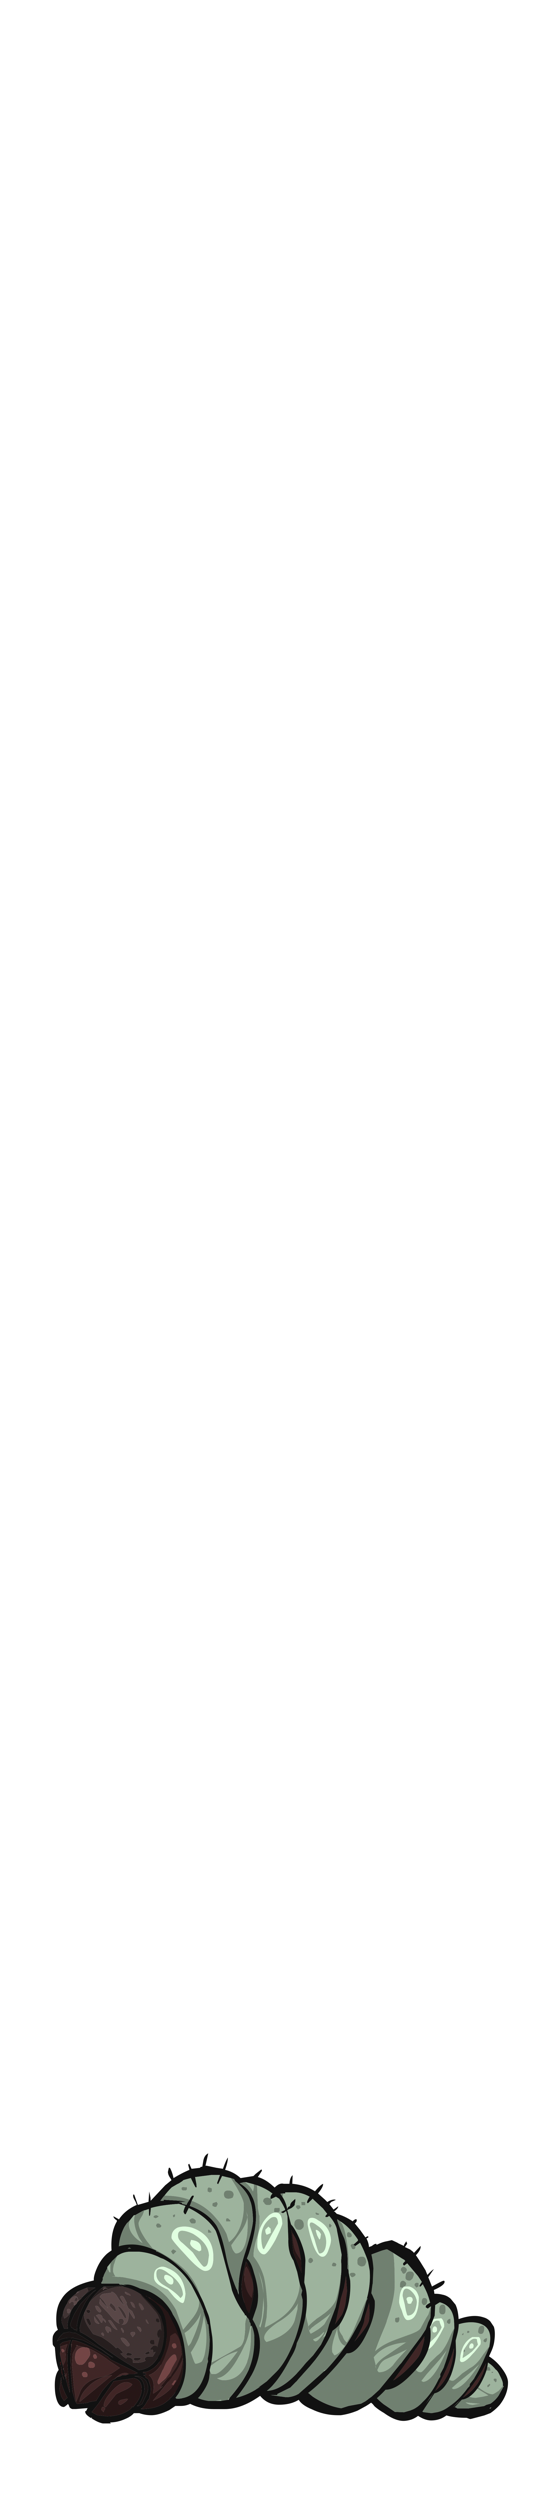 <?xml version="1.0" encoding="UTF-8" standalone="no"?>
<svg xmlns:ffdec="https://www.free-decompiler.com/flash" xmlns:xlink="http://www.w3.org/1999/xlink" ffdec:objectType="frame" height="955.3px" width="210.7px" xmlns="http://www.w3.org/2000/svg">
  <g transform="matrix(1.0, 0.0, 0.0, 1.0, 99.1, 918.15)">
    <use ffdec:characterId="14" ffdec:characterName="a_BodySegment5" height="19.95" transform="matrix(1.13, 0.0, 0.0, 1.287, 65.5, -19.468)" width="26.25" xlink:href="#sprite0"/>
    <use ffdec:characterId="12" ffdec:characterName="a_BodySegment4" height="35.0" transform="matrix(0.915, 0.0, -0.16, 1.137, 57.636, -33.034)" width="36.75" xlink:href="#sprite1"/>
    <use ffdec:characterId="12" ffdec:characterName="a_BodySegment4" height="35.0" transform="matrix(0.995, -0.092, 0.041, 1.35, 39.412, -38.947)" width="36.75" xlink:href="#sprite1"/>
    <use ffdec:characterId="10" ffdec:characterName="a_BodySegment3" height="52.85" transform="matrix(1.13, 0.0, -0.062, 1.266, 16.721, -62.138)" width="48.65" xlink:href="#sprite2"/>
    <use ffdec:characterId="8" ffdec:characterName="a_BodySegment2" height="75.25" transform="matrix(1.052, 0.0, 0.083, 1.171, -10.049, -87.356)" width="50.4" xlink:href="#sprite3"/>
    <use ffdec:characterId="6" ffdec:characterName="a_BodySegment1" height="86.8" transform="matrix(1.181, 0.0, 0.044, 1.126, -57.907, -95.302)" width="62.65" xlink:href="#sprite4"/>
    <use ffdec:characterId="4" ffdec:characterName="a_Noggin" height="60.9" transform="matrix(1.0, 0.0, 0.099, 1.123, -82.996, -60.479)" width="61.95" xlink:href="#sprite5"/>
  </g>
  <defs>
    <g id="sprite0" transform="matrix(1.0, 0.0, 0.0, 1.0, 0.0, 18.9)">
      <use ffdec:characterId="13" height="2.85" transform="matrix(7.0, 0.0, 0.0, 7.0, 0.0, -18.9)" width="3.75" xlink:href="#shape0"/>
    </g>
    <g id="shape0" transform="matrix(1.0, 0.0, 0.0, 1.0, 0.0, 2.7)">
      <path d="M2.2 -2.65 L2.35 -2.7 Q2.55 -2.65 2.75 -2.55 3.15 -2.35 3.45 -2.0 3.75 -1.65 3.75 -1.4 3.75 -0.9 3.35 -0.45 3.15 -0.25 2.9 -0.1 L2.6 0.0 1.95 0.15 1.9 0.15 1.75 0.1 Q0.65 0.1 0.25 -0.25 L0.15 -0.25 Q0.2 -0.3 0.2 -0.35 0.05 -0.45 0.05 -0.55 L0.05 -0.6 Q0.0 -0.7 0.0 -0.8 0.0 -1.15 0.45 -1.7 0.8 -2.15 1.2 -2.35 L1.25 -2.4 1.3 -2.4 Q1.35 -2.45 1.45 -2.5 1.75 -2.65 2.2 -2.65 M2.0 -2.45 L2.0 -2.5 1.95 -2.5 Q1.35 -2.3 0.85 -1.75 0.35 -1.25 0.35 -0.85 0.35 -0.7 0.4 -0.55 0.5 -0.4 0.7 -0.4 L1.1 -0.35 1.2 -0.35 1.3 -0.3 1.85 -0.3 2.6 -0.4 2.7 -0.45 2.9 -0.5 Q3.15 -0.65 3.3 -0.85 L3.55 -1.25 3.5 -1.25 3.5 -1.35 Q3.5 -1.45 3.35 -1.7 3.25 -1.9 3.15 -1.95 2.75 -2.4 2.0 -2.45 M2.9 -0.3 L2.95 -0.35 2.85 -0.3 2.9 -0.3" fill="#111111" fill-rule="evenodd" stroke="none"/>
      <path d="M3.5 -1.25 L3.3 -1.05 Q3.05 -0.9 3.0 -0.9 2.7 -0.9 2.1 -1.35 1.8 -1.55 1.65 -1.7 1.7 -1.9 1.85 -2.05 L2.15 -2.45 2.0 -2.45 Q2.75 -2.4 3.15 -1.95 3.25 -1.9 3.35 -1.7 3.5 -1.45 3.5 -1.35 L3.5 -1.25 M2.05 -0.45 Q1.85 -0.45 1.7 -0.55 L2.3 -0.5 2.4 -0.5 2.05 -0.45 M1.5 -0.95 Q1.45 -1.0 1.45 -1.1 1.45 -1.35 1.6 -1.6 L1.85 -1.35 Q2.15 -1.2 2.8 -0.85 L2.55 -0.8 2.2 -0.75 Q1.75 -0.75 1.45 -1.05 L1.5 -0.95 M2.8 -1.3 Q2.75 -1.3 2.75 -1.25 L2.75 -1.2 2.8 -1.2 2.9 -1.3 2.85 -1.35 2.8 -1.3 M2.35 -1.5 L2.3 -1.55 Q2.15 -1.6 2.15 -1.5 L2.25 -1.4 2.35 -1.5 M2.7 -1.9 Q2.75 -1.9 2.8 -1.9 L2.9 -1.9 2.9 -1.95 Q2.85 -2.1 2.8 -2.05 2.7 -2.05 2.7 -1.95 L2.7 -1.9 M2.45 -1.8 L2.5 -1.8 Q2.55 -1.85 2.55 -1.9 2.55 -2.0 2.45 -2.0 2.35 -2.0 2.35 -1.9 L2.35 -1.85 Q2.35 -1.8 2.45 -1.8 M3.2 -1.5 L3.2 -1.55 Q3.05 -1.6 3.05 -1.5 L3.15 -1.4 3.2 -1.45 3.2 -1.5 M3.0 -1.8 L3.05 -1.85 2.95 -1.85 Q2.95 -1.8 3.0 -1.8" fill="#9db39d" fill-rule="evenodd" stroke="none"/>
      <path d="M3.5 -1.25 L3.55 -1.25 3.3 -0.85 Q3.15 -0.65 2.9 -0.5 L2.7 -0.45 2.6 -0.4 1.85 -0.3 1.3 -0.3 1.2 -0.35 1.1 -0.35 0.7 -0.4 Q0.5 -0.4 0.4 -0.55 0.35 -0.7 0.35 -0.85 0.35 -1.25 0.85 -1.75 1.35 -2.3 1.95 -2.5 L2.0 -2.5 2.0 -2.45 2.15 -2.45 1.85 -2.05 Q1.7 -1.9 1.65 -1.7 1.8 -1.55 2.1 -1.35 2.7 -0.9 3.0 -0.9 3.05 -0.9 3.3 -1.05 L3.5 -1.25 M2.45 -1.8 Q2.35 -1.8 2.35 -1.85 L2.35 -1.9 Q2.35 -2.0 2.45 -2.0 2.55 -2.0 2.55 -1.9 2.55 -1.85 2.5 -1.8 L2.45 -1.8 M2.7 -1.9 L2.7 -1.95 Q2.7 -2.05 2.8 -2.05 2.85 -2.1 2.9 -1.95 L2.9 -1.9 2.8 -1.9 Q2.75 -1.9 2.7 -1.9 M2.35 -1.5 L2.25 -1.4 2.15 -1.5 Q2.15 -1.6 2.3 -1.55 L2.35 -1.5 M2.8 -1.3 L2.85 -1.35 2.9 -1.3 2.8 -1.2 2.75 -1.2 2.75 -1.25 Q2.75 -1.3 2.8 -1.3 M1.5 -0.95 L1.45 -1.05 Q1.75 -0.75 2.2 -0.75 L2.55 -0.8 2.8 -0.85 Q2.15 -1.2 1.85 -1.35 L1.6 -1.6 Q1.45 -1.35 1.45 -1.1 1.45 -1.0 1.5 -0.95 M2.05 -0.45 L2.4 -0.5 2.3 -0.5 1.7 -0.55 Q1.85 -0.45 2.05 -0.45 M3.0 -1.8 Q2.95 -1.8 2.95 -1.85 L3.05 -1.85 3.0 -1.8 M3.2 -1.5 L3.2 -1.45 3.15 -1.4 3.05 -1.5 Q3.05 -1.6 3.2 -1.55 L3.2 -1.5" fill="#708070" fill-rule="evenodd" stroke="none"/>
    </g>
    <g id="sprite1" transform="matrix(1.0, 0.0, 0.0, 1.0, 0.0, 33.95)">
      <use ffdec:characterId="11" height="5.0" transform="matrix(7.0, 0.0, 0.0, 7.0, 0.0, -33.95)" width="5.25" xlink:href="#shape1"/>
    </g>
    <g id="shape1" transform="matrix(1.0, 0.0, 0.0, 1.0, 0.0, 4.85)">
      <path d="M4.2 -4.2 Q4.2 -4.15 4.2 -4.1 4.25 -4.0 4.4 -4.0 4.55 -4.0 4.55 -4.2 4.55 -4.4 4.4 -4.4 4.2 -4.4 4.2 -4.2 M3.35 -3.95 L3.35 -4.05 Q3.3 -4.05 3.25 -3.95 L3.35 -3.95 M3.55 -4.1 L3.55 -4.05 3.65 -4.05 3.7 -4.1 3.65 -4.15 3.55 -4.15 3.55 -4.1 M3.5 -3.25 L3.7 -3.55 Q3.9 -3.85 4.2 -3.75 4.2 -3.7 4.25 -3.6 L4.3 -3.5 Q4.3 -3.45 4.0 -3.15 3.7 -2.95 3.5 -2.85 3.5 -2.95 3.5 -3.1 L3.6 -3.2 3.5 -3.25 M4.3 -3.85 L3.9 -3.85 Q3.35 -3.6 3.35 -2.9 L3.35 -2.8 Q3.35 -2.65 3.5 -2.65 3.8 -2.65 4.45 -3.5 4.45 -3.75 4.3 -3.85 M4.8 -3.8 Q4.65 -3.8 4.6 -3.7 L4.6 -3.65 4.7 -3.6 Q4.8 -3.6 4.8 -3.7 L4.8 -3.8 M2.9 -4.45 Q3.65 -4.65 4.25 -4.5 5.0 -4.3 5.0 -3.6 L5.0 -3.4 Q4.85 -3.25 4.7 -3.0 4.4 -2.55 4.1 -2.4 L4.0 -2.35 Q3.85 -2.25 3.6 -2.1 3.2 -1.75 3.1 -1.75 2.9 -1.75 2.8 -1.9 2.75 -2.15 2.75 -2.3 L2.85 -3.0 Q2.9 -3.55 2.9 -3.95 L2.9 -4.45 M4.55 -2.55 L4.45 -2.4 Q3.75 -1.35 3.2 -1.35 L3.1 -1.4 3.4 -1.65 4.15 -2.2 4.55 -2.55 M3.9 -3.3 Q4.05 -3.3 4.05 -3.4 4.05 -3.55 3.9 -3.55 3.8 -3.5 3.8 -3.4 3.8 -3.3 3.9 -3.3" fill="#9db39d" fill-rule="evenodd" stroke="none"/>
      <path d="M4.85 -4.6 L5.1 -4.35 Q5.25 -4.1 5.25 -3.65 5.25 -3.4 5.15 -3.15 L5.05 -2.9 5.05 -2.5 Q5.05 -2.1 4.75 -1.55 4.35 -0.9 3.8 -0.85 L3.25 -0.3 Q2.85 0.15 2.15 0.15 1.65 0.15 1.0 -0.25 0.7 -0.4 0.5 -0.55 L0.4 -0.65 Q0.1 -0.85 0.05 -1.1 0.0 -1.2 0.0 -1.55 0.0 -2.6 0.8 -3.5 1.55 -4.25 2.6 -4.6 3.65 -5.0 4.4 -4.8 4.65 -4.75 4.85 -4.6 M5.0 -3.4 L5.0 -3.6 Q5.0 -4.3 4.25 -4.5 3.65 -4.65 2.9 -4.45 L2.6 -4.35 2.55 -4.3 Q1.6 -3.95 1.0 -3.3 0.25 -2.45 0.25 -1.5 0.25 -1.1 1.0 -0.6 1.35 -0.4 1.6 -0.25 L2.1 -0.2 2.45 -0.25 Q2.8 -0.3 3.15 -0.55 3.65 -0.85 4.05 -1.4 L4.15 -1.5 4.15 -1.6 4.35 -1.85 4.4 -1.95 Q4.65 -2.4 4.85 -2.95 L5.0 -3.4 M3.85 -0.95 Q4.8 -1.45 4.95 -2.6 4.7 -2.05 4.25 -1.45 L3.85 -0.95 M3.3 -0.45 L3.75 -0.85 3.55 -0.7 3.3 -0.45" fill="#111111" fill-rule="evenodd" stroke="none"/>
      <path d="M3.85 -0.95 L4.25 -1.45 Q4.7 -2.05 4.95 -2.6 4.8 -1.45 3.85 -0.95" fill="#402626" fill-rule="evenodd" stroke="none"/>
      <path d="M3.55 -4.1 L3.55 -4.15 3.65 -4.15 3.7 -4.1 3.65 -4.05 3.55 -4.05 3.55 -4.1 M3.35 -3.95 L3.25 -3.95 Q3.3 -4.05 3.35 -4.05 L3.35 -3.95 M4.2 -4.2 Q4.2 -4.4 4.4 -4.4 4.55 -4.4 4.55 -4.2 4.55 -4.0 4.4 -4.0 4.25 -4.0 4.2 -4.1 4.2 -4.15 4.2 -4.2 M3.5 -3.25 L3.6 -3.2 3.5 -3.1 3.5 -3.25 M4.8 -3.8 L4.8 -3.7 Q4.8 -3.6 4.7 -3.6 L4.6 -3.65 4.6 -3.7 Q4.65 -3.8 4.8 -3.8 M2.9 -4.45 L2.9 -3.95 Q2.9 -3.55 2.85 -3.0 L2.75 -2.3 Q2.75 -2.15 2.8 -1.9 2.9 -1.75 3.1 -1.75 3.2 -1.75 3.6 -2.1 3.85 -2.25 4.0 -2.35 L4.1 -2.4 Q4.4 -2.55 4.7 -3.0 4.85 -3.25 5.0 -3.4 L4.85 -2.95 Q4.65 -2.4 4.4 -1.95 L4.35 -1.85 4.15 -1.6 4.15 -1.5 4.05 -1.4 Q3.65 -0.85 3.15 -0.55 2.8 -0.3 2.45 -0.25 L2.1 -0.2 1.6 -0.25 Q1.35 -0.4 1.0 -0.6 0.25 -1.1 0.25 -1.5 0.25 -2.45 1.0 -3.3 1.6 -3.95 2.55 -4.3 L2.6 -4.35 2.9 -4.45 M4.55 -2.55 L4.15 -2.2 3.4 -1.65 3.1 -1.4 3.2 -1.35 Q3.75 -1.35 4.45 -2.4 L4.55 -2.55" fill="#708070" fill-rule="evenodd" stroke="none"/>
      <path d="M3.5 -3.1 Q3.5 -2.95 3.5 -2.85 3.7 -2.95 4.0 -3.15 4.3 -3.45 4.3 -3.5 L4.25 -3.6 Q4.2 -3.7 4.2 -3.75 3.9 -3.85 3.7 -3.55 L3.5 -3.25 3.5 -3.1 M4.3 -3.85 Q4.45 -3.75 4.45 -3.5 3.8 -2.65 3.5 -2.65 3.35 -2.65 3.35 -2.8 L3.35 -2.9 Q3.35 -3.6 3.9 -3.85 L4.3 -3.85 M3.9 -3.3 Q3.8 -3.3 3.8 -3.4 3.8 -3.5 3.9 -3.55 4.05 -3.55 4.05 -3.4 4.05 -3.3 3.9 -3.3" fill="#e0ffe0" fill-rule="evenodd" stroke="none"/>
    </g>
    <g id="sprite2" transform="matrix(1.0, 0.0, 0.0, 1.0, 0.35, 52.85)">
      <use ffdec:characterId="9" height="7.55" transform="matrix(7.0, 0.0, 0.0, 7.0, -0.35, -52.85)" width="6.95" xlink:href="#shape2"/>
    </g>
    <g id="shape2" transform="matrix(1.0, 0.0, 0.0, 1.0, 0.05, 7.55)">
      <path d="M6.3 -4.7 L6.2 -4.35 6.1 -4.2 5.85 -3.75 Q5.75 -3.6 5.25 -3.45 L4.65 -3.25 Q4.05 -3.05 3.7 -2.75 3.8 -3.1 4.1 -3.8 4.5 -4.85 4.5 -5.5 4.45 -6.6 4.35 -7.0 L4.8 -6.75 4.9 -6.7 4.95 -6.65 4.85 -6.55 4.85 -6.5 4.9 -6.45 5.05 -6.55 5.6 -6.0 5.8 -5.75 5.7 -5.6 5.7 -5.55 5.75 -5.55 5.85 -5.65 Q6.15 -5.2 6.25 -4.85 6.05 -4.75 6.05 -4.7 L6.05 -4.65 6.15 -4.6 6.3 -4.7 M5.0 -6.0 Q5.0 -5.95 5.0 -5.9 5.05 -5.8 5.2 -5.8 5.25 -5.8 5.35 -5.9 L5.4 -6.05 Q5.4 -6.2 5.2 -6.2 5.0 -6.2 5.0 -6.0 M4.9 -6.4 Q4.75 -6.4 4.75 -6.25 L4.8 -6.2 Q4.85 -6.1 4.9 -6.1 4.95 -6.1 5.0 -6.15 L5.05 -6.25 Q5.05 -6.35 4.9 -6.4 M4.95 -5.55 L5.0 -5.55 5.05 -5.65 Q5.05 -5.75 4.9 -5.8 4.75 -5.8 4.75 -5.65 L4.75 -5.55 Q4.75 -5.5 4.9 -5.5 4.75 -5.35 4.75 -4.9 4.75 -4.8 4.9 -4.5 5.05 -4.1 5.2 -4.1 5.7 -4.1 5.7 -5.0 5.7 -5.15 5.55 -5.35 5.4 -5.5 5.2 -5.55 L4.95 -5.55 M5.55 -5.5 L5.65 -5.55 5.65 -5.7 Q5.45 -5.75 5.45 -5.6 L5.55 -5.5 M5.25 -5.1 Q5.1 -5.1 5.1 -5.0 L5.15 -4.9 Q5.15 -4.8 5.25 -4.8 5.35 -4.8 5.35 -4.85 L5.4 -4.95 Q5.4 -5.1 5.25 -5.1 M5.6 -4.85 Q5.6 -4.7 5.55 -4.55 5.45 -4.3 5.2 -4.3 5.15 -4.3 5.05 -4.7 L4.9 -5.15 Q4.9 -5.6 5.25 -5.4 5.6 -5.15 5.6 -4.85 M4.7 -4.0 Q4.8 -4.0 4.8 -4.15 4.8 -4.25 4.7 -4.2 4.6 -4.2 4.6 -4.15 L4.6 -4.1 Q4.6 -4.0 4.7 -4.0 M5.25 -2.85 L4.95 -2.55 Q4.75 -2.35 4.6 -2.15 4.3 -1.85 3.95 -1.85 3.9 -1.85 3.85 -1.95 L3.9 -2.05 Q4.0 -2.3 4.2 -2.4 L4.8 -2.65 5.15 -2.8 5.25 -2.85 M5.3 -3.15 L5.2 -3.15 4.15 -2.5 Q3.85 -2.3 3.75 -2.1 L3.8 -2.0 3.75 -2.2 3.65 -2.5 Q4.15 -3.1 5.3 -3.15 M6.1 -4.9 Q6.1 -5.05 5.95 -5.05 5.85 -5.05 5.85 -4.9 L5.85 -4.85 Q5.9 -4.75 5.95 -4.75 6.1 -4.75 6.1 -4.9" fill="#9db39d" fill-rule="evenodd" stroke="none"/>
      <path d="M4.25 -7.55 L4.5 -7.45 4.6 -7.4 4.85 -7.3 4.85 -7.35 4.95 -7.5 5.0 -7.4 4.9 -7.25 5.15 -7.15 5.3 -7.05 5.35 -7.0 5.65 -7.3 Q5.7 -7.15 5.45 -6.9 L5.65 -6.65 5.95 -6.25 6.05 -6.05 Q6.25 -6.25 6.35 -6.3 L6.1 -5.95 6.3 -5.55 6.5 -5.65 Q6.8 -5.8 6.85 -5.8 6.9 -5.8 6.9 -5.75 6.9 -5.6 6.4 -5.4 6.45 -5.2 6.5 -4.9 L6.8 -5.0 6.85 -4.95 6.5 -4.75 6.5 -4.3 6.35 -3.9 6.3 -3.8 Q6.35 -3.65 6.35 -3.35 6.35 -2.55 5.55 -1.8 4.85 -1.1 4.3 -1.1 L4.25 -1.05 Q3.85 -0.65 3.4 -0.4 3.2 -0.3 3.0 -0.2 2.6 -0.05 2.2 0.0 L2.05 0.0 Q1.4 0.0 0.8 -0.25 0.1 -0.5 0.05 -0.85 L0.0 -0.95 0.0 -1.05 -0.05 -1.35 0.0 -2.0 Q0.05 -2.3 0.2 -2.5 L0.4 -3.2 Q0.75 -4.2 1.0 -4.6 1.45 -5.45 1.8 -5.9 2.1 -6.55 3.05 -7.1 3.65 -7.45 4.0 -7.5 L4.25 -7.55 M4.35 -7.0 L4.05 -7.15 4.0 -7.15 3.8 -7.1 3.35 -6.95 3.1 -6.85 2.8 -6.65 2.6 -6.5 2.1 -6.05 2.05 -6.05 1.95 -5.9 Q1.65 -5.45 1.25 -4.6 1.1 -4.3 0.7 -3.3 0.25 -2.0 0.25 -1.65 0.25 -1.4 0.3 -1.15 L0.8 -0.8 Q1.5 -0.4 2.2 -0.3 L2.55 -0.4 3.15 -0.5 3.35 -0.6 3.65 -0.8 4.0 -1.1 4.95 -2.2 5.0 -2.25 5.9 -3.4 6.1 -3.7 6.2 -4.0 6.3 -4.2 6.3 -4.7 6.15 -4.6 6.05 -4.65 6.05 -4.7 Q6.05 -4.75 6.25 -4.85 6.15 -5.2 5.85 -5.65 L5.75 -5.55 5.7 -5.55 5.7 -5.6 5.8 -5.75 5.6 -6.0 5.05 -6.55 4.9 -6.45 4.85 -6.5 4.85 -6.55 4.95 -6.65 4.9 -6.7 4.8 -6.75 4.35 -7.0 M0.6 -0.55 L0.6 -0.55 M4.75 -1.55 Q5.35 -1.95 5.8 -2.5 5.95 -2.7 6.05 -3.25 L6.05 -3.4 5.95 -3.25 5.15 -2.15 4.65 -1.5 4.75 -1.55" fill="#111111" fill-rule="evenodd" stroke="none"/>
      <path d="M4.75 -1.55 L4.65 -1.5 5.15 -2.15 5.95 -3.25 6.05 -3.4 6.05 -3.25 Q5.95 -2.7 5.8 -2.5 5.35 -1.95 4.75 -1.55" fill="#402626" fill-rule="evenodd" stroke="none"/>
      <path d="M6.3 -4.7 L6.3 -4.2 6.2 -4.0 6.1 -3.7 5.9 -3.4 5.0 -2.25 4.95 -2.2 4.0 -1.1 3.65 -0.8 3.35 -0.6 3.15 -0.5 2.55 -0.4 2.2 -0.3 Q1.5 -0.4 0.8 -0.8 L0.3 -1.15 Q0.25 -1.4 0.25 -1.65 0.25 -2.0 0.7 -3.3 1.1 -4.3 1.25 -4.6 1.65 -5.45 1.95 -5.9 L2.05 -6.05 2.1 -6.05 2.6 -6.5 2.8 -6.65 3.1 -6.85 3.35 -6.95 3.8 -7.1 4.0 -7.15 4.05 -7.15 4.35 -7.0 Q4.45 -6.6 4.5 -5.5 4.5 -4.85 4.1 -3.8 3.8 -3.1 3.7 -2.75 4.05 -3.05 4.65 -3.25 L5.25 -3.45 Q5.75 -3.6 5.85 -3.75 L6.1 -4.2 6.2 -4.35 6.3 -4.7 M4.9 -6.4 Q5.05 -6.35 5.05 -6.25 L5.0 -6.15 Q4.95 -6.1 4.9 -6.1 4.85 -6.1 4.8 -6.2 L4.75 -6.25 Q4.75 -6.4 4.9 -6.4 M5.0 -6.0 Q5.0 -6.2 5.2 -6.2 5.4 -6.2 5.4 -6.05 L5.35 -5.9 Q5.25 -5.8 5.2 -5.8 5.05 -5.8 5.0 -5.9 5.0 -5.95 5.0 -6.0 M4.95 -5.55 L4.9 -5.5 Q4.75 -5.5 4.75 -5.55 L4.75 -5.65 Q4.75 -5.8 4.9 -5.8 5.05 -5.75 5.05 -5.65 L5.0 -5.55 4.95 -5.55 M5.55 -5.5 L5.45 -5.6 Q5.45 -5.75 5.65 -5.7 L5.65 -5.55 5.55 -5.5 M4.7 -4.0 Q4.6 -4.0 4.6 -4.1 L4.6 -4.15 Q4.6 -4.2 4.7 -4.2 4.8 -4.25 4.8 -4.15 4.8 -4.0 4.7 -4.0 M5.25 -2.85 L5.15 -2.8 4.8 -2.65 4.2 -2.4 Q4.0 -2.3 3.9 -2.05 L3.85 -1.95 Q3.9 -1.85 3.95 -1.85 4.3 -1.85 4.6 -2.15 4.75 -2.35 4.95 -2.55 L5.25 -2.85 M5.3 -3.15 Q4.15 -3.1 3.65 -2.5 L3.75 -2.2 3.8 -2.0 3.75 -2.1 Q3.85 -2.3 4.15 -2.5 L5.2 -3.15 5.3 -3.15 M6.1 -4.9 Q6.1 -4.75 5.95 -4.75 5.9 -4.75 5.85 -4.85 L5.85 -4.9 Q5.85 -5.05 5.95 -5.05 6.1 -5.05 6.1 -4.9" fill="#708070" fill-rule="evenodd" stroke="none"/>
      <path d="M4.9 -5.5 L4.95 -5.55 5.2 -5.55 Q5.4 -5.5 5.55 -5.35 5.7 -5.15 5.7 -5.0 5.7 -4.1 5.2 -4.1 5.05 -4.1 4.9 -4.5 4.75 -4.8 4.75 -4.9 4.75 -5.35 4.9 -5.5 M5.6 -4.85 Q5.6 -5.15 5.25 -5.4 4.9 -5.6 4.9 -5.15 L5.05 -4.7 Q5.15 -4.3 5.2 -4.3 5.45 -4.3 5.55 -4.55 5.6 -4.7 5.6 -4.85 M5.25 -5.1 Q5.4 -5.1 5.4 -4.95 L5.35 -4.85 Q5.35 -4.8 5.25 -4.8 5.15 -4.8 5.15 -4.9 L5.1 -5.0 Q5.1 -5.1 5.25 -5.1" fill="#e0ffe0" fill-rule="evenodd" stroke="none"/>
    </g>
    <g id="sprite3" transform="matrix(1.0, 0.0, 0.0, 1.0, 0.0, 74.2)">
      <use ffdec:characterId="7" height="10.75" transform="matrix(7.0, 0.0, 0.0, 7.0, 0.0, -74.2)" width="7.2" xlink:href="#shape3"/>
    </g>
    <g id="shape3" transform="matrix(1.0, 0.0, 0.0, 1.0, 0.0, 10.6)">
      <path d="M6.15 -8.3 L6.4 -8.0 6.65 -7.65 6.75 -7.7 6.8 -7.7 6.8 -7.65 6.7 -7.6 Q6.8 -7.4 6.8 -7.2 L6.95 -7.25 Q7.1 -7.35 7.15 -7.35 L7.2 -7.35 7.2 -7.3 Q7.2 -7.25 7.0 -7.15 6.9 -7.1 6.85 -7.05 6.95 -6.7 6.95 -6.2 L6.85 -5.45 6.85 -5.5 6.75 -5.05 6.8 -4.95 6.9 -4.7 Q6.9 -4.0 6.35 -3.15 5.8 -2.25 5.3 -2.25 L5.25 -2.25 4.7 -1.7 Q3.8 -0.85 3.1 -0.4 L2.85 -0.25 Q2.35 0.15 1.55 0.15 0.85 0.15 0.5 -0.4 0.3 -0.7 0.25 -1.0 0.2 -1.25 0.1 -1.6 0.0 -2.25 0.0 -3.0 0.0 -3.85 0.15 -4.75 L0.15 -5.15 Q0.15 -5.4 0.5 -6.65 L0.85 -7.7 0.9 -7.8 Q0.95 -8.2 1.15 -8.55 L1.25 -8.75 1.3 -8.8 Q1.6 -9.45 1.85 -9.75 L1.9 -9.8 2.15 -10.0 Q2.4 -10.2 2.6 -10.15 L2.9 -10.15 Q2.95 -10.45 3.1 -10.55 L3.05 -10.15 Q3.7 -10.1 4.2 -9.8 4.5 -10.1 4.65 -10.15 4.65 -10.0 4.35 -9.7 L4.7 -9.4 4.8 -9.3 4.9 -9.35 Q5.15 -9.45 5.25 -9.4 L5.0 -9.3 4.9 -9.2 5.1 -8.95 5.35 -9.1 Q5.35 -9.0 5.1 -8.85 L5.15 -8.85 5.25 -8.75 Q5.65 -8.65 6.05 -8.4 6.15 -8.5 6.25 -8.5 6.3 -8.4 6.15 -8.3 M6.05 -7.35 L6.25 -7.5 6.25 -7.55 Q5.85 -8.15 5.4 -8.4 L5.25 -8.5 5.25 -8.45 Q5.35 -8.05 5.55 -7.6 5.65 -7.25 5.65 -6.85 5.65 -6.55 5.6 -6.2 5.65 -6.15 5.65 -6.05 L5.65 -6.0 5.7 -5.65 Q5.7 -5.0 5.45 -4.35 5.25 -3.9 5.0 -3.6 4.85 -3.45 4.6 -3.3 4.3 -2.7 3.6 -1.95 L3.3 -1.65 2.65 -1.05 2.55 -0.95 2.2 -0.65 1.5 -0.35 1.5 -0.3 1.15 -0.3 1.95 -0.2 Q2.25 -0.2 2.6 -0.35 L4.0 -1.4 4.15 -1.5 Q5.05 -2.3 5.65 -3.15 L6.1 -3.8 Q6.3 -4.25 6.45 -4.65 L6.5 -4.75 6.55 -4.8 6.5 -4.8 Q6.75 -5.45 6.75 -6.1 L6.7 -6.5 Q6.6 -6.9 6.35 -7.4 L6.1 -7.25 6.0 -7.3 6.05 -7.35 M5.3 -6.55 L5.35 -6.85 5.25 -7.6 5.2 -7.95 Q5.2 -8.25 4.85 -8.65 L4.75 -8.6 4.65 -8.6 4.65 -8.65 4.75 -8.75 4.55 -9.0 4.05 -9.45 3.8 -9.25 3.75 -9.25 3.75 -9.3 Q3.75 -9.35 3.9 -9.55 3.5 -9.75 3.15 -9.75 L2.65 -9.75 2.65 -9.7 2.55 -9.7 Q2.4 -9.7 2.3 -9.65 1.55 -9.25 1.0 -7.15 0.75 -6.65 0.7 -6.3 L0.4 -4.75 Q0.2 -3.6 0.2 -3.0 0.2 -2.3 0.35 -1.75 0.5 -0.9 0.85 -0.55 L0.85 -0.5 0.95 -0.5 Q1.85 -0.5 3.1 -1.8 L3.5 -2.15 3.95 -2.65 4.2 -3.05 4.35 -3.35 4.45 -3.6 4.85 -4.4 5.0 -4.85 Q5.25 -5.65 5.3 -6.35 L5.3 -6.55 M3.15 -9.45 L3.15 -9.35 3.1 -9.2 2.95 -9.05 Q2.85 -9.05 2.85 -9.1 2.85 -9.2 2.95 -9.3 L3.15 -9.45 M5.35 -5.3 L5.15 -4.8 4.8 -3.7 4.75 -3.6 5.15 -4.05 Q5.35 -4.4 5.4 -4.7 L5.5 -5.15 5.5 -5.85 5.35 -5.3 M6.3 -3.85 Q6.3 -3.65 5.85 -3.0 L5.7 -2.8 Q6.35 -3.4 6.5 -3.7 6.6 -3.9 6.6 -4.6 L6.35 -4.0 6.3 -3.85" fill="#111111" fill-rule="evenodd" stroke="none"/>
      <path d="M6.05 -7.35 L6.0 -7.35 Q5.85 -7.35 5.85 -7.25 L5.9 -7.15 Q5.9 -7.1 6.0 -7.1 6.1 -7.1 6.1 -7.25 L6.35 -7.4 Q6.6 -6.9 6.7 -6.5 L6.75 -6.1 Q6.75 -5.45 6.5 -4.8 L5.65 -3.25 5.3 -2.75 Q5.15 -2.85 5.1 -3.05 4.95 -3.25 4.95 -3.35 L5.0 -3.6 Q5.25 -3.9 5.45 -4.35 5.7 -5.0 5.7 -5.65 L5.65 -6.0 5.65 -6.05 5.7 -6.7 5.7 -7.05 Q5.65 -8.05 5.45 -8.35 L5.45 -8.3 5.4 -8.4 Q5.85 -8.15 6.25 -7.55 L6.25 -7.5 6.05 -7.35 M5.95 -7.75 Q5.95 -7.85 5.8 -7.9 5.7 -7.9 5.7 -7.75 L5.7 -7.7 Q5.75 -7.65 5.8 -7.65 5.95 -7.65 5.95 -7.75 M5.3 -6.55 Q5.3 -5.75 4.9 -4.75 4.7 -4.35 3.9 -3.9 3.55 -3.7 3.35 -3.5 L3.4 -3.3 Q3.5 -3.45 3.85 -3.65 4.45 -4.0 4.6 -4.15 L4.2 -3.6 Q3.9 -3.35 3.45 -3.15 3.35 -3.35 3.35 -3.6 3.25 -4.0 3.25 -4.5 3.25 -4.85 3.3 -5.25 3.35 -5.7 3.35 -6.15 3.35 -7.2 2.9 -8.15 2.45 -9.1 2.45 -9.2 L2.5 -9.55 2.55 -9.7 2.65 -9.7 2.65 -9.75 3.15 -9.75 Q3.5 -9.75 3.9 -9.55 3.75 -9.35 3.75 -9.3 L3.75 -9.25 3.8 -9.25 4.05 -9.45 4.55 -9.0 4.75 -8.75 4.65 -8.65 4.65 -8.6 4.75 -8.6 4.85 -8.65 Q5.2 -8.25 5.2 -7.95 L5.25 -7.6 5.35 -6.85 5.3 -6.55 M4.2 -3.05 L4.1 -3.0 4.0 -2.9 4.3 -3.3 4.35 -3.35 4.2 -3.05 M3.15 -9.45 L2.95 -9.3 Q2.85 -9.2 2.85 -9.1 2.85 -9.05 2.95 -9.05 L3.1 -9.2 3.15 -9.35 3.15 -9.45 M4.2 -8.7 L4.3 -8.7 4.35 -8.75 4.2 -8.8 Q4.15 -8.85 4.15 -8.75 L4.2 -8.7 M3.45 -9.25 L3.45 -9.15 3.65 -9.15 3.65 -9.3 3.45 -9.3 3.45 -9.25 M3.2 -9.15 Q3.15 -9.1 3.15 -9.05 L3.25 -8.95 3.35 -9.0 3.4 -9.05 3.35 -9.15 3.2 -9.15 M4.25 -8.45 Q4.05 -8.6 3.85 -8.55 3.7 -8.5 3.7 -8.25 3.75 -7.85 3.85 -7.5 4.05 -6.75 4.35 -6.75 4.55 -6.75 4.7 -7.1 4.85 -7.4 4.85 -7.55 4.85 -8.15 4.25 -8.45 M3.8 -8.2 Q3.8 -8.5 4.2 -8.2 4.6 -7.95 4.6 -7.5 4.6 -7.35 4.55 -7.2 4.45 -6.9 4.2 -6.9 4.15 -6.9 4.0 -7.55 L3.8 -8.2 M3.45 -8.1 Q3.5 -8.15 3.5 -8.25 3.5 -8.5 3.25 -8.5 3.0 -8.5 3.0 -8.2 L3.05 -8.1 Q3.1 -8.0 3.25 -8.0 3.35 -8.0 3.45 -8.1 M4.3 -7.6 L4.35 -7.8 Q4.25 -8.0 4.1 -8.0 L4.1 -7.95 4.15 -7.75 4.25 -7.55 4.3 -7.6 M5.7 -5.9 L5.75 -5.85 Q5.75 -5.8 5.85 -5.8 L5.95 -5.85 6.0 -5.9 Q6.0 -6.0 5.85 -6.0 5.7 -6.0 5.7 -5.9 M5.0 -6.45 Q4.9 -6.5 4.85 -6.45 L4.8 -6.35 4.85 -6.3 5.0 -6.3 5.05 -6.4 5.0 -6.45 M4.85 -8.3 Q4.8 -8.25 4.8 -8.2 L4.8 -8.15 4.85 -8.1 4.95 -8.2 4.85 -8.3 M3.8 -6.5 L3.85 -6.55 Q3.85 -6.7 3.7 -6.7 3.6 -6.65 3.6 -6.55 L3.6 -6.5 Q3.65 -6.45 3.7 -6.45 3.75 -6.45 3.8 -6.5 M4.0 -1.4 L4.0 -1.45 4.15 -1.5 4.0 -1.4 M4.15 -3.25 L4.15 -3.2 Q4.1 -3.1 3.8 -2.85 L3.7 -2.8 Q3.6 -2.8 3.55 -2.9 3.7 -2.95 3.9 -3.05 L4.15 -3.25 M4.85 -3.4 Q4.85 -3.15 4.9 -2.95 5.0 -2.65 5.2 -2.6 4.85 -2.2 4.6 -2.15 L4.5 -2.3 4.5 -2.4 Q4.5 -2.7 4.85 -3.4 M6.55 -6.4 L6.6 -6.5 Q6.6 -6.75 6.4 -6.75 6.15 -6.75 6.15 -6.5 L6.15 -6.4 Q6.25 -6.3 6.35 -6.3 6.5 -6.3 6.55 -6.4" fill="#9db39d" fill-rule="evenodd" stroke="none"/>
      <path d="M5.35 -5.3 L5.5 -5.85 5.5 -5.15 5.4 -4.7 Q5.35 -4.4 5.15 -4.05 L4.75 -3.6 4.8 -3.7 5.15 -4.8 5.35 -5.3 M6.3 -3.85 L6.35 -4.0 6.6 -4.6 Q6.6 -3.9 6.5 -3.7 6.35 -3.4 5.7 -2.8 L5.85 -3.0 Q6.3 -3.65 6.3 -3.85" fill="#402626" fill-rule="evenodd" stroke="none"/>
      <path d="M5.95 -7.75 Q5.95 -7.65 5.8 -7.65 5.75 -7.65 5.7 -7.7 L5.7 -7.75 Q5.7 -7.9 5.8 -7.9 5.95 -7.85 5.95 -7.75 M6.1 -7.25 Q6.1 -7.1 6.0 -7.1 5.9 -7.1 5.9 -7.15 L5.85 -7.25 Q5.85 -7.35 6.0 -7.35 L6.05 -7.35 6.0 -7.3 6.1 -7.25 M5.4 -8.4 L5.45 -8.3 5.45 -8.35 Q5.65 -8.05 5.7 -7.05 L5.7 -6.7 5.65 -6.05 Q5.65 -6.15 5.6 -6.2 5.65 -6.55 5.65 -6.85 5.65 -7.25 5.55 -7.6 5.35 -8.05 5.25 -8.45 L5.25 -8.5 5.4 -8.4 M5.0 -3.6 L4.95 -3.35 Q4.95 -3.25 5.1 -3.05 5.15 -2.85 5.3 -2.75 L5.65 -3.25 6.5 -4.8 6.55 -4.8 6.5 -4.75 6.45 -4.65 Q6.3 -4.25 6.1 -3.8 L5.65 -3.15 Q5.05 -2.3 4.15 -1.5 L4.0 -1.45 4.0 -1.4 2.6 -0.35 Q2.25 -0.2 1.95 -0.2 L1.15 -0.3 1.5 -0.3 1.5 -0.35 2.2 -0.65 2.55 -0.95 2.65 -1.05 3.3 -1.65 3.6 -1.95 Q4.3 -2.7 4.6 -3.3 4.85 -3.45 5.0 -3.6 M2.55 -9.7 L2.5 -9.55 2.45 -9.2 Q2.45 -9.1 2.9 -8.15 3.35 -7.2 3.35 -6.15 3.35 -5.7 3.3 -5.25 3.25 -4.85 3.25 -4.5 3.25 -4.0 3.35 -3.6 3.35 -3.35 3.45 -3.15 3.9 -3.35 4.2 -3.6 L4.6 -4.15 Q4.45 -4.0 3.85 -3.65 3.5 -3.45 3.4 -3.3 L3.35 -3.5 Q3.55 -3.7 3.9 -3.9 4.7 -4.35 4.9 -4.75 5.3 -5.75 5.3 -6.55 L5.3 -6.35 Q5.25 -5.65 5.0 -4.85 L4.85 -4.4 4.45 -3.6 4.35 -3.35 4.3 -3.3 4.0 -2.9 4.1 -3.0 4.2 -3.05 3.95 -2.65 3.5 -2.15 3.1 -1.8 Q1.85 -0.5 0.95 -0.5 L0.85 -0.5 0.85 -0.55 Q0.5 -0.9 0.35 -1.75 0.2 -2.3 0.2 -3.0 0.2 -3.6 0.4 -4.75 L0.7 -6.3 Q0.75 -6.65 1.0 -7.15 1.55 -9.25 2.3 -9.65 2.4 -9.7 2.55 -9.7 M3.2 -9.15 L3.35 -9.15 3.4 -9.05 3.35 -9.0 3.25 -8.95 3.15 -9.05 Q3.15 -9.1 3.2 -9.15 M3.45 -9.25 L3.45 -9.3 3.65 -9.3 3.65 -9.15 3.45 -9.15 3.45 -9.25 M4.2 -8.7 L4.15 -8.75 Q4.15 -8.85 4.2 -8.8 L4.35 -8.75 4.3 -8.7 4.2 -8.7 M3.45 -8.1 Q3.35 -8.0 3.25 -8.0 3.1 -8.0 3.05 -8.1 L3.0 -8.2 Q3.0 -8.5 3.25 -8.5 3.5 -8.5 3.5 -8.25 3.5 -8.15 3.45 -8.1 M4.85 -8.3 L4.95 -8.2 4.85 -8.1 4.8 -8.15 4.8 -8.2 Q4.8 -8.25 4.85 -8.3 M5.0 -6.45 L5.05 -6.4 5.0 -6.3 4.85 -6.3 4.8 -6.35 4.85 -6.45 Q4.9 -6.5 5.0 -6.45 M5.7 -5.9 Q5.7 -6.0 5.85 -6.0 6.0 -6.0 6.0 -5.9 L5.95 -5.85 5.85 -5.8 Q5.75 -5.8 5.75 -5.85 L5.7 -5.9 M3.8 -6.5 Q3.75 -6.45 3.7 -6.45 3.65 -6.45 3.6 -6.5 L3.6 -6.55 Q3.6 -6.65 3.7 -6.7 3.85 -6.7 3.85 -6.55 L3.8 -6.5 M4.85 -3.4 Q4.5 -2.7 4.5 -2.4 L4.5 -2.3 4.6 -2.15 Q4.85 -2.2 5.2 -2.6 5.0 -2.65 4.9 -2.95 4.85 -3.15 4.85 -3.4 M4.15 -3.25 L3.9 -3.05 Q3.7 -2.95 3.55 -2.9 3.6 -2.8 3.7 -2.8 L3.8 -2.85 Q4.1 -3.1 4.15 -3.2 L4.15 -3.25 M6.55 -6.4 Q6.5 -6.3 6.35 -6.3 6.25 -6.3 6.15 -6.4 L6.15 -6.5 Q6.15 -6.75 6.4 -6.75 6.6 -6.75 6.6 -6.5 L6.55 -6.4" fill="#708070" fill-rule="evenodd" stroke="none"/>
      <path d="M3.8 -8.2 L4.0 -7.55 Q4.15 -6.9 4.2 -6.9 4.45 -6.9 4.55 -7.2 4.6 -7.35 4.6 -7.5 4.6 -7.95 4.2 -8.2 3.8 -8.5 3.8 -8.2 M4.25 -8.45 Q4.85 -8.15 4.85 -7.55 4.85 -7.4 4.7 -7.1 4.55 -6.75 4.35 -6.75 4.05 -6.75 3.85 -7.5 3.75 -7.85 3.7 -8.25 3.7 -8.5 3.85 -8.55 4.05 -8.6 4.25 -8.45 M4.3 -7.6 L4.25 -7.55 4.15 -7.75 4.1 -7.95 4.1 -8.0 Q4.25 -8.0 4.35 -7.8 L4.3 -7.6" fill="#e0ffe0" fill-rule="evenodd" stroke="none"/>
    </g>
    <g id="sprite4" transform="matrix(1.0, 0.0, 0.0, 1.0, 0.0, 86.8)">
      <use ffdec:characterId="5" height="12.4" transform="matrix(7.0, 0.0, 0.0, 7.0, 0.0, -86.8)" width="8.95" xlink:href="#shape4"/>
    </g>
    <g id="shape4" transform="matrix(1.0, 0.0, 0.0, 1.0, 0.0, 12.4)">
      <path d="M7.1 -11.55 L6.9 -11.25 Q7.25 -11.15 7.6 -10.8 L7.8 -10.6 8.05 -10.75 Q8.05 -10.6 7.9 -10.45 8.15 -10.1 8.2 -9.7 L8.25 -9.8 8.55 -9.95 Q8.6 -9.9 8.4 -9.75 L8.2 -9.65 8.35 -8.95 Q8.5 -8.8 8.7 -8.3 8.95 -7.65 8.95 -7.2 L8.9 -6.55 8.85 -6.15 Q8.95 -5.8 8.95 -5.45 8.95 -4.75 8.75 -4.1 8.65 -3.7 8.4 -3.2 8.35 -2.9 8.1 -2.5 7.65 -1.65 7.25 -1.2 7.05 -0.95 6.55 -0.6 5.7 0.0 4.95 0.0 L4.45 0.0 Q3.4 0.0 2.75 -0.75 2.45 -1.1 2.25 -1.7 L2.15 -1.95 1.45 -3.8 Q0.95 -4.8 0.7 -5.5 L0.6 -5.8 Q0.35 -6.15 0.2 -6.7 0.0 -7.3 0.0 -7.8 0.0 -8.6 0.3 -9.1 L0.3 -9.15 Q0.15 -9.25 0.15 -9.35 L0.4 -9.2 Q0.7 -9.65 1.25 -9.9 L1.2 -10.05 Q1.1 -10.25 1.1 -10.3 L1.1 -10.4 1.15 -10.4 1.3 -9.9 1.8 -10.05 1.85 -10.55 1.9 -10.25 1.9 -10.1 2.6 -10.85 2.9 -11.1 2.85 -11.2 Q2.75 -11.35 2.75 -11.5 L2.8 -11.7 2.85 -11.7 Q2.95 -11.5 3.0 -11.2 3.4 -11.45 3.75 -11.6 L3.7 -11.85 3.75 -11.9 3.85 -11.65 4.25 -11.7 Q4.25 -11.75 4.35 -11.75 L4.4 -12.0 Q4.45 -12.3 4.65 -12.4 L4.5 -11.8 4.55 -11.8 5.0 -11.7 5.3 -11.65 Q5.45 -12.05 5.55 -12.2 5.55 -12.0 5.4 -11.6 5.8 -11.5 6.1 -11.2 L6.7 -11.3 6.8 -11.4 7.05 -11.6 Q7.1 -11.65 7.1 -11.55 M6.7 -10.9 L6.35 -11.0 6.3 -11.0 6.25 -11.0 6.05 -10.95 Q6.45 -10.7 6.6 -10.3 6.75 -10.0 6.75 -9.45 6.75 -8.75 6.35 -7.55 L6.25 -7.3 Q6.45 -7.1 6.55 -6.6 6.7 -6.05 6.7 -5.6 6.7 -5.2 6.6 -4.9 L6.4 -4.35 6.5 -4.15 6.6 -3.9 Q6.7 -3.55 6.7 -3.25 6.7 -2.45 6.25 -1.65 5.95 -1.1 5.5 -0.55 6.1 -0.7 6.65 -1.1 L6.55 -1.05 6.95 -1.35 7.4 -1.8 Q7.9 -2.3 8.35 -3.45 8.75 -4.55 8.75 -5.3 L8.7 -5.55 8.75 -5.75 8.65 -6.05 8.55 -6.65 8.4 -7.2 Q8.15 -7.6 8.2 -8.25 L8.2 -9.35 8.15 -9.6 8.0 -9.5 7.9 -9.55 8.1 -9.65 8.1 -9.7 Q8.0 -9.95 7.85 -10.2 L7.7 -10.3 Q7.6 -10.25 7.5 -10.2 L7.45 -10.2 7.45 -10.25 Q7.45 -10.35 7.55 -10.45 7.25 -10.7 6.85 -10.85 L6.7 -10.9 M3.8 -10.1 L3.7 -9.85 Q4.5 -9.55 4.9 -8.9 5.15 -8.4 5.3 -7.35 5.4 -6.7 5.7 -5.85 L5.75 -5.75 5.8 -5.55 5.8 -5.65 Q5.8 -6.55 6.2 -7.65 6.6 -8.85 6.6 -9.2 6.6 -9.85 6.5 -10.1 6.4 -10.55 5.85 -11.05 L5.8 -11.15 5.65 -11.2 5.25 -11.3 5.05 -10.9 5.0 -10.95 5.15 -11.35 4.75 -11.35 4.0 -11.25 4.05 -10.9 4.05 -10.75 4.0 -10.75 Q3.9 -10.95 3.8 -11.2 3.6 -11.15 3.45 -11.1 L3.4 -11.05 3.25 -10.95 3.15 -10.9 2.9 -10.75 Q2.7 -10.55 2.55 -10.35 L2.5 -10.3 2.35 -10.1 2.5 -10.1 2.5 -10.15 3.3 -10.1 3.55 -10.05 3.2 -10.05 3.35 -10.0 3.35 -9.95 3.55 -9.9 3.6 -10.0 3.7 -10.15 Q3.8 -10.35 3.85 -10.35 L3.9 -10.35 3.9 -10.3 3.8 -10.1 M8.75 -7.2 Q8.7 -7.8 8.55 -8.25 L8.4 -8.55 8.35 -8.7 8.4 -7.6 8.75 -6.6 8.75 -7.2 M6.15 -4.45 L6.1 -4.55 6.05 -4.55 6.05 -4.6 Q5.7 -5.1 5.5 -5.75 5.45 -6.05 5.2 -7.2 4.95 -8.4 4.85 -8.65 4.5 -9.3 3.65 -9.75 L3.5 -9.45 3.45 -9.45 3.4 -9.55 Q3.4 -9.65 3.5 -9.85 L3.2 -9.95 Q2.4 -9.9 1.9 -9.75 L1.85 -9.4 1.8 -9.35 1.8 -9.7 1.5 -9.6 1.15 -9.4 1.1 -9.4 0.9 -9.15 0.75 -9.0 0.65 -8.85 Q0.4 -8.4 0.35 -7.9 0.35 -7.25 0.6 -6.5 0.8 -5.7 1.4 -4.4 1.75 -3.7 2.1 -2.35 2.55 -1.25 3.6 -0.6 L3.65 -0.6 3.7 -0.55 Q3.9 -0.45 4.2 -0.4 L4.5 -0.4 4.8 -0.4 5.1 -0.45 5.15 -0.45 5.2 -0.55 Q5.85 -1.3 6.15 -1.95 6.45 -2.65 6.45 -3.55 6.45 -3.75 6.35 -4.05 L6.3 -4.0 6.3 -4.15 6.25 -4.25 6.25 -4.3 6.2 -4.4 6.15 -4.45 M3.2 -9.95 L3.2 -9.95 M2.15 -6.85 L1.95 -6.9 1.75 -6.9 Q1.55 -6.85 1.35 -6.65 1.2 -6.5 1.2 -6.35 1.2 -6.0 1.55 -5.55 L2.2 -4.75 2.25 -4.65 Q2.4 -4.45 2.45 -4.0 2.7 -3.3 2.95 -3.3 3.15 -3.3 3.3 -3.4 L3.4 -3.5 Q3.55 -3.65 3.65 -3.95 L3.65 -4.1 3.7 -4.35 3.65 -4.45 3.65 -4.7 Q3.55 -5.2 3.45 -5.55 3.15 -6.35 2.25 -6.8 L2.15 -6.85 M3.85 -3.8 Q3.85 -3.6 3.6 -3.35 3.3 -3.05 3.0 -3.05 2.7 -3.05 2.55 -3.25 L2.5 -3.3 Q2.35 -3.5 2.25 -3.85 2.0 -4.65 1.95 -4.7 1.05 -5.6 1.05 -6.3 L1.05 -6.35 Q1.05 -6.9 1.5 -7.05 1.9 -7.15 2.5 -6.9 3.1 -6.6 3.5 -6.05 3.95 -5.4 3.95 -4.6 L3.9 -4.15 Q3.85 -4.05 3.85 -3.8 M4.8 -0.15 L4.8 -0.15 M6.0 -5.35 L6.15 -4.8 6.25 -4.65 Q6.5 -5.4 6.5 -5.8 6.5 -6.3 6.35 -6.85 L6.2 -7.15 Q5.95 -6.25 5.95 -5.9 5.95 -5.5 6.0 -5.35" fill="#111111" fill-rule="evenodd" stroke="none"/>
      <path d="M6.3 -11.0 L6.35 -11.0 6.7 -10.9 Q6.7 -10.85 6.7 -10.75 L6.65 -10.55 Q6.55 -10.8 6.3 -11.0 M6.85 -10.85 Q7.25 -10.7 7.55 -10.45 7.45 -10.35 7.45 -10.25 L7.45 -10.2 7.5 -10.2 Q7.6 -10.25 7.7 -10.3 L7.85 -10.2 Q8.0 -9.95 8.1 -9.7 L8.1 -9.65 7.9 -9.55 8.0 -9.5 8.15 -9.6 8.2 -9.35 8.2 -8.25 Q8.15 -7.6 8.4 -7.2 L8.55 -6.65 8.65 -6.05 Q8.6 -5.45 8.25 -4.95 7.85 -4.4 6.95 -3.95 L6.95 -4.0 7.05 -4.45 7.1 -5.0 Q7.1 -5.85 7.0 -6.4 6.85 -7.0 6.55 -7.4 6.55 -7.7 6.7 -8.2 6.9 -8.7 6.9 -9.35 L6.85 -9.75 6.85 -10.85 M7.85 -9.75 L7.65 -9.75 Q7.6 -9.75 7.6 -9.65 L7.6 -9.55 7.75 -9.55 Q7.85 -9.55 7.85 -9.65 L7.85 -9.75 M7.45 -10.2 L7.3 -10.25 Q7.1 -10.25 7.1 -10.05 L7.15 -10.0 Q7.2 -9.9 7.3 -9.9 L7.4 -9.9 Q7.5 -9.95 7.5 -10.05 L7.45 -10.2 M7.8 -9.5 Q7.6 -9.6 7.35 -9.4 6.75 -8.85 6.75 -7.9 6.75 -7.8 6.8 -7.7 6.9 -7.5 7.05 -7.5 7.2 -7.5 7.6 -8.2 7.95 -8.9 7.95 -9.0 7.95 -9.4 7.8 -9.5 M7.35 -9.2 Q7.5 -9.35 7.65 -9.3 7.75 -9.25 7.75 -9.0 L7.4 -8.4 7.05 -7.75 7.0 -7.8 Q6.95 -8.0 6.95 -8.25 6.95 -8.85 7.35 -9.2 M6.35 -9.4 L6.3 -9.6 Q6.4 -9.2 6.3 -8.45 6.15 -7.55 5.75 -7.55 5.7 -7.55 5.6 -7.75 5.55 -7.9 5.55 -7.95 L5.95 -8.5 Q6.35 -9.05 6.35 -9.4 M5.65 -11.2 L5.9 -10.75 Q6.2 -10.15 6.2 -9.95 6.2 -9.45 6.05 -9.0 5.85 -8.4 5.45 -8.1 L5.35 -8.5 Q5.15 -8.95 4.9 -9.25 4.45 -9.85 3.8 -10.1 L3.9 -10.3 3.9 -10.35 3.85 -10.35 Q3.8 -10.35 3.7 -10.15 3.2 -10.35 2.55 -10.35 2.7 -10.55 2.9 -10.75 L3.15 -10.9 3.25 -10.95 3.4 -11.05 3.45 -11.1 Q3.6 -11.15 3.8 -11.2 3.9 -10.95 4.0 -10.75 L4.05 -10.75 4.05 -10.9 4.0 -11.25 4.75 -11.35 5.15 -11.35 5.0 -10.95 5.05 -10.9 5.25 -11.3 5.65 -11.2 M5.75 -5.75 L5.8 -5.65 5.8 -5.55 5.75 -5.75 M7.15 -8.7 L7.15 -8.6 Q7.15 -8.55 7.2 -8.45 7.35 -8.5 7.4 -8.55 L7.4 -8.75 7.3 -8.85 7.15 -8.7 M4.75 -10.7 Q4.65 -10.75 4.6 -10.75 4.55 -10.7 4.55 -10.65 L4.55 -10.55 4.65 -10.5 4.75 -10.55 4.75 -10.65 Q4.75 -10.75 4.75 -10.7 M3.55 -10.75 Q3.35 -10.8 3.35 -10.7 L3.35 -10.65 3.4 -10.6 3.55 -10.6 3.6 -10.65 3.6 -10.7 Q3.6 -10.8 3.55 -10.75 M1.5 -9.6 L1.8 -9.7 1.8 -9.35 1.85 -9.4 1.9 -9.75 Q2.4 -9.9 3.2 -9.95 L3.5 -9.85 Q3.4 -9.65 3.4 -9.55 L3.45 -9.45 3.5 -9.45 3.65 -9.75 Q4.5 -9.3 4.85 -8.65 4.95 -8.4 5.2 -7.2 5.45 -6.05 5.5 -5.75 5.7 -5.1 6.05 -4.6 L6.05 -4.55 6.1 -4.55 6.15 -4.45 Q6.05 -4.3 6.05 -3.9 6.0 -3.25 5.8 -3.05 5.75 -3.0 4.6 -2.35 L4.2 -2.15 Q4.0 -2.55 4.0 -2.9 L4.1 -4.15 Q4.1 -5.2 4.05 -5.35 3.95 -6.0 3.45 -6.65 3.0 -7.2 1.9 -7.8 L1.65 -8.15 Q1.3 -8.7 1.3 -9.0 1.3 -9.1 1.5 -9.4 L1.6 -9.65 1.5 -9.6 M6.3 -4.15 L6.3 -4.0 6.35 -4.05 Q6.3 -3.95 6.3 -3.8 6.3 -3.05 6.15 -2.5 5.8 -1.4 4.95 -1.4 4.8 -1.4 4.65 -1.5 5.15 -1.55 5.7 -2.55 6.2 -3.4 6.3 -4.15 M5.2 -0.55 L5.15 -0.45 5.1 -0.45 5.2 -0.55 M4.8 -0.4 L4.5 -0.4 4.55 -0.4 4.8 -0.45 4.8 -0.4 M0.9 -9.15 L1.1 -9.4 1.15 -9.4 Q1.1 -9.3 1.1 -9.15 1.1 -8.75 1.3 -8.3 L1.45 -8.05 Q0.85 -8.45 0.85 -8.95 L0.9 -9.15 0.9 -9.15 M5.55 -9.15 L5.45 -9.25 5.4 -9.25 Q5.35 -9.25 5.35 -9.15 L5.35 -9.1 5.55 -9.1 5.55 -9.15 M4.75 -9.85 L4.85 -9.8 Q4.95 -9.8 4.95 -9.85 L5.0 -9.95 4.95 -10.05 4.8 -10.0 Q4.75 -10.0 4.75 -9.9 L4.75 -9.85 M5.5 -10.2 Q5.6 -10.2 5.7 -10.25 5.75 -10.35 5.75 -10.4 5.75 -10.6 5.5 -10.6 5.3 -10.6 5.3 -10.4 5.3 -10.2 5.5 -10.2 M2.8 -7.55 L2.85 -7.5 3.0 -7.65 Q2.95 -7.7 2.85 -7.75 L2.75 -7.65 2.8 -7.55 M2.15 -9.0 L2.1 -8.9 2.15 -8.8 2.25 -8.8 Q2.35 -8.8 2.35 -8.9 L2.25 -9.0 2.15 -9.0 M2.0 -9.3 L2.1 -9.25 2.2 -9.3 2.25 -9.35 2.15 -9.4 Q2.0 -9.4 2.0 -9.3 M3.95 -9.05 L3.95 -9.15 Q3.8 -9.35 3.65 -9.15 L3.7 -9.05 3.75 -9.0 3.9 -9.0 3.95 -9.05 M3.0 -9.45 L2.9 -9.4 Q2.9 -9.3 2.95 -9.3 L3.0 -9.35 3.0 -9.45 M3.3 -8.05 Q3.1 -8.2 3.1 -8.4 3.1 -8.65 3.3 -8.65 3.5 -8.65 3.8 -8.5 4.5 -8.05 4.5 -7.45 L4.45 -7.15 Q4.4 -6.9 4.25 -6.9 4.2 -6.9 4.0 -7.2 L3.75 -7.6 3.3 -8.05 M3.7 -8.2 L3.65 -8.05 Q3.65 -7.85 4.05 -7.65 L4.15 -7.7 4.15 -7.8 Q4.15 -8.15 3.7 -8.2 M4.65 -8.6 L4.55 -8.7 4.5 -8.7 4.5 -8.55 4.65 -8.55 4.65 -8.6 M3.75 -8.8 Q3.4 -8.9 3.1 -8.8 2.8 -8.65 2.8 -8.3 2.8 -8.2 3.4 -7.5 4.05 -6.7 4.3 -6.7 4.7 -6.7 4.7 -7.45 4.7 -8.45 3.75 -8.8 M5.65 -2.8 Q4.85 -1.7 4.55 -1.7 L4.4 -1.7 4.25 -2.0 4.45 -2.15 Q5.1 -2.65 5.65 -2.8 M8.5 -4.85 L8.35 -4.3 Q8.1 -3.6 7.0 -3.25 6.9 -3.35 6.9 -3.45 6.9 -3.75 7.55 -4.2 8.3 -4.65 8.6 -5.25 8.5 -5.1 8.5 -4.85 M6.95 -5.45 Q6.95 -6.0 6.75 -6.7 6.95 -6.2 6.95 -5.75 L6.95 -4.9 Q6.9 -4.4 6.75 -3.95 L6.7 -4.0 6.7 -4.05 Q6.8 -4.25 6.85 -4.6 6.9 -5.0 6.95 -5.45" fill="#9db39d" fill-rule="evenodd" stroke="none"/>
      <path d="M8.75 -7.2 L8.55 -7.55 Q8.4 -7.85 8.4 -8.5 L8.4 -8.55 8.55 -8.25 Q8.7 -7.8 8.75 -7.2 M3.65 -4.45 Q3.4 -4.5 3.05 -4.85 L2.8 -5.35 2.2 -6.0 Q1.8 -6.35 1.8 -6.65 1.8 -6.7 1.9 -6.75 L2.15 -6.85 2.25 -6.8 Q3.15 -6.35 3.45 -5.55 3.55 -5.2 3.65 -4.7 L3.65 -4.45 M3.15 -4.55 L3.15 -4.6 Q3.4 -4.35 3.65 -4.3 L3.65 -4.35 3.6 -4.3 Q3.55 -4.05 3.45 -4.05 3.35 -4.05 3.15 -4.55 M6.15 -6.8 L6.2 -6.9 Q6.3 -6.85 6.4 -6.45 6.5 -6.1 6.5 -5.9 L6.4 -5.4 6.4 -5.4 Q6.15 -5.65 6.1 -6.15 L6.1 -6.55 6.15 -6.8" fill="#402626" fill-rule="evenodd" stroke="none"/>
      <path d="M7.35 -9.2 Q6.95 -8.85 6.95 -8.25 6.95 -8.0 7.0 -7.8 L7.05 -7.75 7.4 -8.4 7.75 -9.0 Q7.75 -9.25 7.65 -9.3 7.5 -9.35 7.35 -9.2 M7.8 -9.5 Q7.95 -9.4 7.95 -9.0 7.95 -8.9 7.6 -8.2 7.2 -7.5 7.05 -7.5 6.9 -7.5 6.8 -7.7 6.75 -7.8 6.75 -7.9 6.75 -8.85 7.35 -9.4 7.6 -9.6 7.8 -9.5 M7.15 -8.7 L7.3 -8.85 7.4 -8.75 7.4 -8.55 Q7.35 -8.5 7.2 -8.45 7.15 -8.55 7.15 -8.6 L7.15 -8.7 M3.7 -8.2 Q4.15 -8.15 4.15 -7.8 L4.15 -7.7 4.05 -7.65 Q3.65 -7.85 3.65 -8.05 L3.7 -8.2 M3.3 -8.05 L3.75 -7.6 4.0 -7.2 Q4.2 -6.9 4.25 -6.9 4.4 -6.9 4.45 -7.15 L4.5 -7.45 Q4.5 -8.05 3.8 -8.5 3.5 -8.65 3.3 -8.65 3.1 -8.65 3.1 -8.4 3.1 -8.2 3.3 -8.05 M3.75 -8.8 Q4.7 -8.45 4.7 -7.45 4.7 -6.7 4.3 -6.7 4.05 -6.7 3.4 -7.5 2.8 -8.2 2.8 -8.3 2.8 -8.65 3.1 -8.8 3.4 -8.9 3.75 -8.8" fill="#e0ffe0" fill-rule="evenodd" stroke="none"/>
      <path d="M6.3 -11.0 Q6.55 -10.8 6.65 -10.55 L6.7 -10.75 Q6.7 -10.85 6.7 -10.9 L6.85 -10.85 6.85 -9.75 6.9 -9.35 Q6.9 -8.7 6.7 -8.2 6.55 -7.7 6.55 -7.4 6.85 -7.0 7.0 -6.4 7.1 -5.85 7.1 -5.0 L7.05 -4.45 6.95 -4.0 6.95 -3.95 Q7.85 -4.4 8.25 -4.95 8.6 -5.45 8.65 -6.05 L8.75 -5.75 8.7 -5.55 8.75 -5.3 Q8.75 -4.55 8.35 -3.45 7.9 -2.3 7.4 -1.8 L6.95 -1.35 6.55 -1.05 6.65 -1.1 Q6.1 -0.7 5.5 -0.55 5.95 -1.1 6.25 -1.65 6.7 -2.45 6.7 -3.25 6.7 -3.55 6.6 -3.9 L6.5 -4.15 6.4 -4.35 6.6 -4.9 Q6.7 -5.2 6.7 -5.6 6.7 -6.05 6.55 -6.6 6.45 -7.1 6.25 -7.3 L6.35 -7.55 Q6.75 -8.75 6.75 -9.45 6.75 -10.0 6.6 -10.3 6.45 -10.7 6.05 -10.95 L6.25 -11.0 6.3 -11.0 M7.45 -10.2 L7.5 -10.05 Q7.5 -9.95 7.4 -9.9 L7.3 -9.9 Q7.2 -9.9 7.15 -10.0 L7.1 -10.05 Q7.1 -10.25 7.3 -10.25 L7.45 -10.2 M7.85 -9.75 L7.85 -9.65 Q7.85 -9.55 7.75 -9.55 L7.6 -9.55 7.6 -9.65 Q7.6 -9.75 7.65 -9.75 L7.85 -9.75 M6.35 -9.4 Q6.35 -9.05 5.95 -8.5 L5.55 -7.95 Q5.55 -7.9 5.6 -7.75 5.7 -7.55 5.75 -7.55 6.15 -7.55 6.3 -8.45 6.4 -9.2 6.3 -9.6 L6.35 -9.4 M3.8 -10.1 Q4.45 -9.85 4.9 -9.25 5.15 -8.95 5.35 -8.5 L5.45 -8.1 Q5.85 -8.4 6.05 -9.0 6.2 -9.45 6.2 -9.95 6.2 -10.15 5.9 -10.75 L5.65 -11.2 5.8 -11.15 5.85 -11.05 Q6.4 -10.55 6.5 -10.1 6.6 -9.85 6.6 -9.2 6.6 -8.85 6.2 -7.65 5.8 -6.55 5.8 -5.65 L5.75 -5.75 5.7 -5.85 Q5.4 -6.7 5.3 -7.35 5.15 -8.4 4.9 -8.9 4.5 -9.55 3.7 -9.85 L3.8 -10.1 M2.55 -10.35 Q3.2 -10.35 3.7 -10.15 L3.6 -10.0 3.55 -9.9 3.35 -9.95 3.35 -10.0 3.2 -10.05 3.55 -10.05 3.3 -10.1 2.5 -10.15 2.5 -10.1 2.35 -10.1 2.5 -10.3 2.55 -10.35 M3.55 -10.75 Q3.6 -10.8 3.6 -10.7 L3.6 -10.65 3.55 -10.6 3.4 -10.6 3.35 -10.65 3.35 -10.7 Q3.35 -10.8 3.55 -10.75 M4.75 -10.7 Q4.75 -10.75 4.75 -10.65 L4.75 -10.55 4.65 -10.5 4.55 -10.55 4.55 -10.65 Q4.55 -10.7 4.6 -10.75 4.65 -10.75 4.75 -10.7 M1.5 -9.6 L1.6 -9.65 1.5 -9.4 Q1.3 -9.1 1.3 -9.0 1.3 -8.7 1.65 -8.15 L1.9 -7.8 Q3.0 -7.2 3.45 -6.65 3.95 -6.0 4.05 -5.35 4.1 -5.2 4.1 -4.15 L4.0 -2.9 Q4.0 -2.55 4.2 -2.15 L4.6 -2.35 Q5.75 -3.0 5.8 -3.05 6.0 -3.25 6.05 -3.9 6.05 -4.3 6.15 -4.45 L6.2 -4.4 6.25 -4.3 6.25 -4.25 6.3 -4.15 Q6.2 -3.4 5.7 -2.55 5.15 -1.55 4.65 -1.5 4.8 -1.4 4.95 -1.4 5.8 -1.4 6.15 -2.5 6.3 -3.05 6.3 -3.8 6.3 -3.95 6.35 -4.05 6.45 -3.75 6.45 -3.55 6.45 -2.65 6.15 -1.95 5.85 -1.3 5.2 -0.55 L5.1 -0.45 4.8 -0.4 4.8 -0.45 4.55 -0.4 4.5 -0.4 4.2 -0.4 Q3.9 -0.45 3.7 -0.55 L3.65 -0.6 3.6 -0.6 Q2.55 -1.25 2.1 -2.35 1.75 -3.7 1.4 -4.4 0.8 -5.7 0.6 -6.5 0.35 -7.25 0.35 -7.9 0.4 -8.4 0.65 -8.85 L0.75 -9.0 0.9 -9.15 0.9 -9.15 0.85 -8.95 Q0.85 -8.45 1.45 -8.05 L1.3 -8.3 Q1.1 -8.75 1.1 -9.15 1.1 -9.3 1.15 -9.4 L1.5 -9.6 M2.0 -9.3 Q2.0 -9.4 2.15 -9.4 L2.25 -9.35 2.2 -9.3 2.1 -9.25 2.0 -9.3 M2.15 -9.0 L2.25 -9.0 2.35 -8.9 Q2.35 -8.8 2.25 -8.8 L2.15 -8.8 2.1 -8.9 2.15 -9.0 M2.8 -7.55 L2.75 -7.65 2.85 -7.75 Q2.95 -7.7 3.0 -7.65 L2.85 -7.5 2.8 -7.55 M5.5 -10.2 Q5.3 -10.2 5.3 -10.4 5.3 -10.6 5.5 -10.6 5.75 -10.6 5.75 -10.4 5.75 -10.35 5.7 -10.25 5.6 -10.2 5.5 -10.2 M4.75 -9.85 L4.75 -9.9 Q4.75 -10.0 4.8 -10.0 L4.95 -10.05 5.0 -9.95 4.95 -9.85 Q4.95 -9.8 4.85 -9.8 L4.75 -9.85 M5.55 -9.15 L5.55 -9.1 5.35 -9.1 5.35 -9.15 Q5.35 -9.25 5.4 -9.25 L5.45 -9.25 5.55 -9.15 M3.0 -9.45 L3.0 -9.35 2.95 -9.3 Q2.9 -9.3 2.9 -9.4 L3.0 -9.45 M3.95 -9.05 L3.9 -9.0 3.75 -9.0 3.7 -9.05 3.65 -9.15 Q3.8 -9.35 3.95 -9.15 L3.95 -9.05 M4.65 -8.6 L4.65 -8.55 4.5 -8.55 4.5 -8.7 4.55 -8.7 4.65 -8.6 M3.85 -3.8 Q3.85 -4.05 3.9 -4.15 L3.95 -4.6 Q3.95 -5.4 3.5 -6.05 3.1 -6.6 2.5 -6.9 1.9 -7.15 1.5 -7.05 1.05 -6.9 1.05 -6.35 L1.05 -6.3 Q1.05 -5.6 1.95 -4.7 2.0 -4.65 2.25 -3.85 2.35 -3.5 2.5 -3.3 L2.55 -3.25 Q2.7 -3.05 3.0 -3.05 3.3 -3.05 3.6 -3.35 3.85 -3.6 3.85 -3.8 M5.65 -2.8 Q5.1 -2.65 4.45 -2.15 L4.25 -2.0 4.4 -1.7 4.55 -1.7 Q4.85 -1.7 5.65 -2.8 M6.95 -5.45 Q6.9 -5.0 6.85 -4.6 6.8 -4.25 6.7 -4.05 L6.7 -4.0 6.75 -3.95 Q6.9 -4.4 6.95 -4.9 L6.95 -5.75 Q6.95 -6.2 6.75 -6.7 6.95 -6.0 6.95 -5.45 M8.5 -4.85 Q8.5 -5.1 8.6 -5.25 8.3 -4.65 7.55 -4.2 6.9 -3.75 6.9 -3.45 6.9 -3.35 7.0 -3.25 8.1 -3.6 8.35 -4.3 L8.5 -4.85" fill="#708070" fill-rule="evenodd" stroke="none"/>
      <path d="M8.4 -8.55 L8.4 -8.5 Q8.4 -7.85 8.55 -7.55 L8.75 -7.2 8.75 -6.6 8.4 -7.6 8.35 -8.7 8.4 -8.55 M3.65 -4.45 L3.7 -4.35 3.65 -4.1 3.65 -3.95 Q3.55 -3.65 3.4 -3.5 L3.3 -3.4 Q3.15 -3.3 2.95 -3.3 2.7 -3.3 2.45 -4.0 2.4 -4.45 2.25 -4.65 L2.2 -4.75 1.55 -5.55 Q1.2 -6.0 1.2 -6.35 1.2 -6.5 1.35 -6.65 1.55 -6.85 1.75 -6.9 L1.95 -6.9 2.15 -6.85 1.9 -6.75 Q1.8 -6.7 1.8 -6.65 1.8 -6.35 2.2 -6.0 L2.8 -5.35 3.05 -4.85 Q3.4 -4.5 3.65 -4.45 M3.15 -4.55 Q3.35 -4.05 3.45 -4.05 3.55 -4.05 3.6 -4.3 L3.65 -4.35 3.65 -4.3 Q3.4 -4.35 3.15 -4.6 L3.15 -4.55 M6.15 -6.8 L6.1 -6.55 6.1 -6.15 Q6.15 -5.65 6.4 -5.4 L6.4 -5.4 6.5 -5.9 Q6.5 -6.1 6.4 -6.45 6.3 -6.85 6.2 -6.9 L6.15 -6.8 M6.0 -5.35 Q5.95 -5.5 5.95 -5.9 5.95 -6.25 6.2 -7.15 L6.35 -6.85 Q6.5 -6.3 6.5 -5.8 6.5 -5.4 6.25 -4.65 L6.15 -4.8 6.0 -5.35" fill="#261616" fill-rule="evenodd" stroke="none"/>
    </g>
    <g id="sprite5" transform="matrix(1.0, 0.0, 0.0, 1.0, 0.7, 59.85)">
      <use ffdec:characterId="3" height="8.7" transform="matrix(7.0, 0.0, 0.0, 7.0, -0.7, -59.85)" width="8.85" xlink:href="#shape5"/>
    </g>
    <g id="shape5" transform="matrix(1.0, 0.0, 0.0, 1.0, 0.1, 8.55)">
      <path d="M8.25 -5.75 Q8.05 -6.2 7.85 -6.6 7.3 -7.45 6.45 -7.85 L6.3 -7.9 Q5.8 -8.15 5.15 -8.2 L4.7 -8.2 Q4.3 -8.2 3.95 -8.0 L3.65 -7.75 3.55 -7.65 3.35 -7.45 3.35 -7.4 3.15 -7.1 3.1 -7.0 3.05 -6.85 3.0 -6.75 2.95 -6.7 2.95 -6.65 3.9 -6.65 3.95 -6.6 4.05 -6.6 4.3 -6.55 4.15 -6.6 4.4 -6.6 Q4.6 -6.6 5.05 -6.4 5.65 -6.3 6.2 -5.85 6.6 -5.45 6.7 -5.15 6.95 -4.75 7.05 -4.35 7.2 -3.85 7.2 -3.1 7.2 -2.2 6.8 -1.55 6.65 -1.3 6.45 -1.1 L6.5 -1.05 Q7.85 -1.05 8.35 -2.75 L8.4 -2.85 8.4 -3.0 Q8.55 -3.45 8.6 -3.95 L8.6 -4.65 8.55 -4.7 8.55 -4.75 8.4 -5.3 8.4 -5.35 8.25 -5.75 M6.15 -8.2 Q7.0 -7.85 7.7 -7.05 8.15 -6.45 8.45 -5.7 L8.6 -5.25 Q8.7 -5.0 8.7 -4.75 L8.75 -4.05 Q8.75 -3.2 8.45 -2.45 L8.45 -2.35 8.4 -2.15 Q8.35 -1.8 7.9 -1.3 7.35 -0.7 6.7 -0.7 L6.4 -0.7 6.05 -0.5 Q5.45 -0.25 5.05 -0.25 4.7 -0.25 4.4 -0.35 L4.1 -0.35 Q4.0 -0.25 3.8 -0.15 3.25 0.1 2.75 0.1 L2.8 0.15 2.35 0.15 Q2.1 0.1 1.85 -0.05 1.45 -0.25 1.45 -0.4 L1.45 -0.45 1.5 -0.45 1.6 -0.6 1.65 -0.6 0.95 -0.55 0.75 -0.55 Q0.6 -0.6 0.6 -0.7 L0.55 -0.8 Q0.35 -0.65 0.3 -0.65 0.05 -0.65 -0.05 -1.0 -0.1 -1.2 -0.1 -1.4 -0.1 -2.15 0.2 -2.45 L0.15 -2.65 Q0.1 -2.9 0.1 -3.15 0.1 -3.4 0.1 -3.55 0.0 -3.65 0.0 -3.7 0.0 -3.95 0.05 -4.1 0.15 -4.3 0.35 -4.4 0.3 -4.55 0.3 -4.65 0.3 -5.45 0.7 -5.9 1.2 -6.55 2.55 -6.8 2.55 -7.0 2.75 -7.35 3.0 -7.8 3.4 -8.1 3.7 -8.3 4.05 -8.45 4.4 -8.55 4.8 -8.55 5.4 -8.55 6.1 -8.25 L6.1 -8.2 6.15 -8.2 M4.5 -8.35 L4.75 -8.35 4.65 -8.4 4.55 -8.35 4.5 -8.35 M5.55 -5.9 Q6.1 -5.55 6.2 -5.2 6.3 -5.0 6.3 -4.55 6.3 -3.9 6.05 -3.35 5.7 -2.55 4.95 -2.35 L4.8 -2.35 4.8 -2.3 4.9 -2.3 4.95 -2.25 Q4.95 -2.2 4.85 -2.2 L4.8 -2.2 4.9 -2.15 4.9 -2.1 5.05 -2.0 5.15 -1.6 Q5.15 -1.4 5.05 -1.2 L5.0 -1.05 4.9 -0.95 Q4.7 -0.65 4.5 -0.55 5.3 -0.55 5.85 -0.85 L6.15 -1.05 6.15 -1.1 6.2 -1.1 Q6.5 -1.35 6.7 -1.7 7.05 -2.3 7.05 -3.05 L7.05 -3.15 Q7.05 -4.0 6.65 -4.8 L6.45 -5.25 6.15 -5.55 5.55 -5.95 5.3 -6.05 5.35 -6.05 5.55 -5.9 M1.95 -5.35 Q1.7 -4.95 1.55 -4.5 L1.55 -4.3 Q2.0 -4.1 2.5 -3.7 L3.6 -3.0 Q4.0 -2.75 4.4 -2.55 L4.55 -2.45 4.65 -2.45 Q5.45 -2.55 5.9 -3.4 6.15 -3.95 6.15 -4.55 L6.05 -5.0 6.05 -5.05 Q5.8 -5.45 5.35 -5.85 L5.1 -6.1 Q4.65 -6.4 4.15 -6.5 L4.1 -6.5 4.05 -6.55 3.55 -6.5 3.25 -6.5 3.05 -6.5 3.0 -6.45 2.9 -6.4 Q2.5 -6.1 2.25 -5.8 L2.15 -5.65 1.95 -5.35 M2.45 -6.25 L2.05 -5.95 1.7 -5.65 1.35 -5.2 Q1.15 -4.9 1.05 -4.65 L1.1 -4.5 1.15 -4.5 1.25 -4.4 1.35 -4.4 1.35 -4.35 1.4 -4.35 Q1.4 -4.4 1.4 -4.45 1.4 -4.9 1.95 -5.7 2.3 -6.15 2.65 -6.35 L2.45 -6.25 M2.55 -6.55 L2.55 -6.55 M1.8 -5.95 Q2.15 -6.25 2.6 -6.45 L2.15 -6.45 Q1.85 -6.35 1.6 -6.25 L1.5 -6.15 Q1.25 -6.0 1.05 -5.8 L1.0 -5.7 Q0.75 -5.4 0.7 -5.15 L0.6 -4.95 0.6 -4.75 0.7 -4.45 0.9 -4.45 0.9 -4.55 Q0.9 -4.8 1.05 -5.05 L1.1 -5.2 Q1.2 -5.4 1.35 -5.55 L1.4 -5.6 Q1.5 -5.65 1.55 -5.75 L1.75 -5.9 1.8 -5.95 M0.7 -1.4 Q0.7 -1.7 0.7 -2.25 0.7 -2.85 0.75 -3.2 0.8 -3.5 0.9 -3.7 L1.0 -3.9 Q0.8 -3.85 0.55 -3.8 L0.4 -3.7 0.4 -3.55 0.4 -3.4 0.35 -3.25 0.4 -2.85 0.45 -2.65 0.45 -2.45 0.5 -2.45 0.5 -2.15 0.55 -2.1 0.55 -2.0 0.6 -1.8 0.6 -1.75 0.7 -1.35 0.7 -1.4 M0.4 -4.05 L0.25 -3.85 Q0.65 -4.05 1.1 -4.0 L1.15 -4.05 1.15 -4.0 1.65 -3.9 Q2.0 -3.75 2.7 -3.4 2.85 -3.25 3.25 -3.05 L2.95 -3.25 Q1.75 -4.05 1.3 -4.25 L1.25 -4.25 Q1.1 -4.25 1.0 -4.3 L0.95 -4.3 0.7 -4.25 0.65 -4.25 0.4 -4.05 M1.0 -3.7 L1.0 -3.55 Q0.85 -3.0 0.85 -2.0 L0.85 -1.4 0.95 -0.95 1.0 -0.85 1.05 -0.8 1.6 -0.85 1.75 -0.9 2.1 -0.95 2.45 -1.4 Q2.85 -1.8 3.0 -1.9 L3.15 -2.0 3.2 -2.0 3.35 -2.1 3.55 -2.15 3.65 -2.2 3.85 -2.2 4.0 -2.25 4.3 -2.25 4.5 -2.3 4.3 -2.4 3.1 -2.95 2.95 -3.1 Q1.65 -3.85 1.1 -3.9 L1.0 -3.7 M0.3 -2.8 L0.35 -2.65 0.35 -2.3 0.4 -2.15 0.45 -1.95 0.4 -2.1 0.35 -2.65 0.35 -2.85 0.3 -2.8 M0.25 -1.9 L0.15 -1.5 0.2 -1.25 Q0.2 -1.15 0.35 -0.95 0.4 -1.0 0.55 -1.1 0.4 -1.35 0.3 -1.75 L0.3 -2.1 0.25 -1.9 M1.75 -0.15 L1.8 -0.1 1.75 -0.1 1.75 -0.15 M2.1 -0.25 L2.6 -0.2 Q3.45 -0.2 4.0 -0.6 L4.0 -0.65 4.1 -0.65 4.2 -0.75 Q4.65 -1.2 4.65 -1.6 4.65 -2.0 4.25 -2.05 L3.15 -1.9 2.9 -1.6 2.2 -0.8 1.8 -0.4 Q1.9 -0.35 2.1 -0.25 M4.45 -2.15 L4.3 -2.15 Q4.8 -2.1 4.8 -1.6 4.8 -1.25 4.4 -0.75 L4.3 -0.7 4.4 -0.7 Q4.5 -0.75 4.6 -0.8 L4.75 -1.05 Q5.0 -1.4 5.0 -1.6 5.0 -1.8 4.9 -1.95 4.75 -2.1 4.55 -2.15 L4.45 -2.15 M4.05 -0.45 L4.05 -0.45" fill="#111111" fill-rule="evenodd" stroke="none"/>
      <path d="M6.65 -7.4 Q6.35 -7.55 6.1 -7.4 5.85 -7.3 5.85 -6.9 5.85 -6.75 6.05 -6.6 6.2 -6.5 6.55 -6.35 L6.85 -6.0 Q7.15 -5.7 7.3 -5.7 7.4 -5.7 7.5 -6.15 7.5 -7.1 6.65 -7.4 M6.2 -7.35 Q6.4 -7.35 6.65 -7.15 7.35 -6.7 7.35 -6.15 7.35 -6.05 7.2 -5.95 6.95 -6.25 6.4 -6.55 6.0 -6.75 6.0 -7.05 6.0 -7.35 6.2 -7.35 M3.95 -8.0 Q4.3 -8.2 4.7 -8.2 L5.15 -8.2 Q5.8 -8.15 6.3 -7.9 L6.45 -7.85 Q7.3 -7.45 7.85 -6.6 8.05 -6.2 8.25 -5.75 L8.2 -5.85 Q8.25 -5.4 7.65 -4.85 L7.2 -4.4 7.2 -4.35 6.9 -5.35 Q6.75 -5.65 6.45 -6.0 6.1 -6.35 5.8 -6.5 5.2 -6.8 4.15 -6.95 L3.55 -7.0 3.75 -7.0 Q3.65 -7.15 3.65 -7.25 3.65 -7.45 3.85 -7.85 L3.95 -8.0 M3.05 -6.85 L3.1 -7.0 3.1 -6.95 3.05 -6.95 3.05 -6.85 M3.35 -7.4 L3.35 -7.45 3.55 -7.65 Q3.5 -7.45 3.5 -7.2 L3.45 -7.2 3.35 -7.4 M6.75 -6.6 Q6.9 -6.6 6.9 -6.8 6.9 -6.95 6.65 -7.05 6.4 -7.15 6.4 -6.9 L6.5 -6.75 Q6.65 -6.6 6.75 -6.6 M8.4 -5.1 Q8.45 -4.7 8.45 -4.4 8.45 -3.8 8.25 -3.2 8.15 -2.95 8.05 -2.85 7.85 -2.75 7.7 -2.75 7.65 -2.75 7.5 -3.3 7.8 -3.65 8.0 -4.0 8.2 -4.4 8.4 -5.1 M8.25 -5.25 Q8.1 -4.6 7.55 -3.75 L7.4 -3.6 7.35 -3.75 7.25 -4.25 7.5 -4.4 Q8.1 -4.9 8.25 -5.25" fill="#9db39d" fill-rule="evenodd" stroke="none"/>
      <path d="M0.3 -2.8 L0.35 -2.85 0.35 -2.65 0.4 -2.1 0.45 -1.95 0.4 -2.15 0.35 -2.3 0.35 -2.65 0.3 -2.8" fill="#330000" fill-rule="evenodd" stroke="none"/>
      <path d="M4.35 -6.1 L4.45 -6.05 4.5 -6.05 Q4.5 -6.15 4.35 -6.2 L4.2 -6.25 4.2 -6.2 Q4.2 -6.15 4.35 -6.1 M4.9 -5.6 L4.95 -5.5 Q5.0 -5.35 5.05 -5.35 L5.15 -5.4 5.15 -5.45 Q5.05 -5.7 4.9 -5.7 L4.9 -5.6 M4.65 -5.65 Q4.55 -5.8 4.45 -5.75 4.55 -5.45 4.7 -5.45 L4.65 -5.65 M5.1 -6.1 L5.05 -6.1 Q5.9 -5.2 5.9 -5.1 6.0 -4.85 6.0 -4.75 L6.0 -4.35 5.95 -4.45 5.8 -4.35 5.75 -4.2 Q5.75 -4.05 5.85 -4.0 L5.9 -4.1 5.75 -3.7 5.7 -3.55 Q5.7 -3.65 5.65 -3.6 5.6 -3.65 5.45 -3.6 5.3 -3.5 5.3 -3.45 L5.35 -3.4 5.4 -3.45 5.45 -3.4 5.45 -3.3 5.5 -3.3 5.6 -3.35 5.4 -3.1 5.1 -3.1 Q4.95 -3.05 4.95 -2.95 L5.0 -2.9 Q4.8 -2.8 4.5 -2.8 L4.3 -2.8 4.3 -2.9 Q4.3 -3.0 4.15 -3.05 3.95 -3.1 3.95 -3.0 L3.8 -3.1 3.65 -3.25 3.7 -3.25 Q3.75 -3.25 3.8 -3.3 3.5 -3.65 3.45 -3.5 3.15 -3.8 2.7 -4.05 L2.25 -4.2 2.05 -4.5 Q1.85 -4.8 1.85 -5.05 1.85 -5.2 1.95 -5.35 L2.15 -5.65 Q2.3 -5.85 2.6 -6.05 3.3 -6.5 4.15 -6.5 4.65 -6.4 5.1 -6.1 M2.9 -6.4 L3.0 -6.45 3.05 -6.5 3.25 -6.5 3.2 -6.5 Q3.05 -6.45 2.9 -6.4 M3.45 -6.25 L3.45 -6.2 3.0 -6.15 Q2.85 -6.1 2.8 -6.0 L3.0 -5.8 3.2 -5.45 2.9 -5.75 2.8 -5.9 2.75 -5.7 Q2.75 -5.65 2.85 -5.55 L3.15 -5.25 3.45 -4.9 Q3.6 -4.75 3.75 -4.7 3.7 -4.75 3.7 -4.8 3.7 -4.95 3.85 -4.95 4.0 -4.95 4.0 -4.8 L3.95 -4.7 Q3.9 -4.65 3.85 -4.65 L3.9 -4.65 Q4.3 -4.65 4.3 -5.35 4.35 -5.25 4.55 -4.95 L4.6 -4.95 4.6 -5.05 4.5 -5.3 4.3 -5.45 4.2 -5.7 4.25 -5.7 4.1 -6.0 Q4.0 -6.1 3.9 -6.0 L4.1 -5.6 Q4.05 -5.6 3.85 -5.85 L3.7 -6.1 3.65 -6.15 Q3.55 -6.25 3.45 -6.25 M3.55 -5.55 Q3.65 -5.4 3.6 -5.3 L3.55 -5.3 3.3 -5.55 Q3.3 -5.7 3.4 -5.7 L3.55 -5.55 M3.75 -5.55 Q3.85 -5.55 4.0 -5.35 4.15 -5.15 4.15 -5.0 L4.1 -4.95 Q4.05 -4.95 3.9 -5.25 L3.75 -5.5 3.75 -5.55 M5.2 -4.9 L5.2 -4.85 Q5.2 -4.75 5.3 -4.7 L5.35 -4.7 5.25 -4.9 5.2 -4.9 M4.05 -3.6 Q4.2 -3.6 4.2 -3.7 L4.05 -3.9 Q3.9 -4.05 3.75 -4.0 3.75 -3.9 3.9 -3.75 L4.05 -3.6 M4.3 -4.25 L4.3 -4.2 4.4 -4.05 4.55 -4.2 Q4.55 -4.3 4.5 -4.3 4.35 -4.3 4.3 -4.25 M3.0 -4.75 L3.0 -4.85 2.9 -4.95 2.85 -4.95 Q2.85 -5.15 2.65 -5.15 L2.5 -5.1 Q2.65 -4.95 2.75 -4.75 L2.8 -4.75 2.85 -4.9 2.9 -4.85 Q2.95 -4.8 3.0 -4.75 M3.1 -4.55 Q2.95 -4.6 2.95 -4.45 L3.0 -4.35 Q3.05 -4.25 3.1 -4.25 3.1 -4.3 3.15 -4.35 L3.25 -4.3 3.25 -4.4 Q3.25 -4.5 3.1 -4.55 M3.15 -4.85 L3.35 -4.55 Q3.5 -4.4 3.6 -4.4 L3.4 -4.7 Q3.25 -4.95 3.15 -4.85 M3.85 -4.5 L3.8 -4.45 3.9 -4.25 Q3.95 -4.3 3.95 -4.35 L3.85 -4.5 M5.75 -4.8 L5.8 -4.8 5.85 -4.75 5.95 -4.8 5.9 -4.95 5.8 -4.95 Q5.75 -4.95 5.75 -4.85 L5.75 -4.8 M4.7 -4.55 L4.7 -4.5 4.85 -4.3 4.9 -4.35 4.9 -4.4 Q4.9 -4.55 4.7 -4.55 M5.4 -3.9 Q5.3 -3.85 5.3 -3.8 L5.35 -3.7 5.55 -3.7 5.55 -3.9 5.4 -3.9 M2.15 -6.45 L2.15 -6.4 2.2 -6.3 1.6 -5.8 1.6 -5.9 1.55 -5.8 1.4 -5.8 1.4 -5.85 1.5 -6.0 1.6 -5.9 Q1.55 -6.1 1.35 -6.0 1.15 -5.9 1.1 -5.7 L1.15 -5.7 Q1.2 -5.8 1.35 -5.75 L1.35 -5.6 1.4 -5.6 1.35 -5.55 Q1.2 -5.4 1.1 -5.2 0.9 -5.0 0.75 -4.95 L0.7 -5.15 Q0.75 -5.4 1.0 -5.7 L1.05 -5.8 Q1.25 -6.0 1.5 -6.15 L1.7 -6.25 1.6 -6.25 Q1.85 -6.35 2.15 -6.45 M2.8 -5.35 L2.7 -5.5 Q2.6 -5.6 2.5 -5.55 L2.55 -5.4 Q2.65 -5.25 2.75 -5.25 L2.8 -5.3 2.8 -5.35 M2.2 -5.35 Q2.1 -5.4 2.0 -5.35 L2.0 -5.3 Q2.0 -5.25 2.1 -5.2 L2.2 -5.25 2.2 -5.35 M1.3 -6.0 L1.3 -6.0 M1.15 -5.35 L1.1 -5.4 Q0.95 -5.45 0.95 -5.35 L0.95 -5.25 1.0 -5.2 1.1 -5.25 1.15 -5.35 M2.4 -5.05 L2.4 -4.85 Q2.45 -4.7 2.6 -4.7 L2.65 -4.7 Q2.55 -4.8 2.4 -5.05 M2.1 -4.95 L1.95 -4.95 1.95 -4.9 2.0 -4.75 2.1 -4.6 Q2.15 -4.6 2.2 -4.7 L2.15 -4.85 2.1 -4.95 2.1 -4.95 M2.85 -4.15 L2.8 -4.25 Q2.75 -4.3 2.7 -4.2 L2.8 -4.1 2.85 -4.15 M4.5 -3.05 Q4.4 -3.05 4.35 -3.0 L4.35 -2.95 Q4.4 -2.9 4.5 -2.9 4.65 -2.9 4.75 -3.0 L4.7 -3.05 4.5 -3.05 M5.25 -3.3 L5.25 -3.35 Q5.1 -3.35 5.0 -3.25 L5.0 -3.2 5.1 -3.2 5.25 -3.25 5.25 -3.3 M4.25 -3.25 L4.05 -3.3 3.95 -3.2 4.0 -3.15 4.2 -3.15 4.3 -3.2 4.25 -3.25" fill="#403333" fill-rule="evenodd" stroke="none"/>
      <path d="M2.45 -6.25 L2.65 -6.35 Q2.3 -6.15 1.95 -5.7 1.4 -4.9 1.4 -4.45 1.4 -4.4 1.4 -4.35 L1.35 -4.35 1.35 -4.4 1.25 -4.4 1.15 -4.5 1.1 -4.5 1.05 -4.65 Q1.15 -4.9 1.35 -5.2 L1.7 -5.65 2.05 -5.95 2.45 -6.25 M0.4 -4.05 L0.65 -4.25 0.7 -4.25 0.95 -4.3 1.0 -4.3 Q1.1 -4.25 1.25 -4.25 L1.3 -4.25 Q1.75 -4.05 2.95 -3.25 L3.25 -3.05 Q2.85 -3.25 2.7 -3.4 2.0 -3.75 1.65 -3.9 L1.15 -4.0 1.15 -4.05 1.1 -4.0 Q0.65 -4.05 0.25 -3.85 L0.4 -4.05 M4.45 -2.15 L4.55 -2.15 Q4.75 -2.1 4.9 -1.95 5.0 -1.8 5.0 -1.6 5.0 -1.4 4.75 -1.05 L4.6 -0.8 Q4.5 -0.75 4.4 -0.7 L4.3 -0.7 4.4 -0.75 Q4.8 -1.25 4.8 -1.6 4.8 -2.1 4.3 -2.15 L4.45 -2.15" fill="#1a1414" fill-rule="evenodd" stroke="none"/>
      <path d="M5.55 -5.95 L5.55 -5.9 5.35 -6.05 5.3 -6.05 5.55 -5.95 M7.05 -3.05 Q6.95 -2.45 6.65 -2.0 6.2 -1.35 5.2 -0.95 L6.25 -2.0 Q6.85 -2.6 7.05 -3.05 M0.4 -3.55 L0.45 -3.6 0.8 -3.7 0.7 -3.5 Q0.65 -3.4 0.65 -3.15 0.65 -2.95 0.55 -2.8 L0.45 -2.65 0.45 -2.5 0.5 -2.55 0.45 -2.45 0.45 -2.65 0.4 -2.85 0.35 -3.25 0.4 -3.4 0.4 -3.55 M0.5 -2.15 L0.6 -2.3 0.6 -2.25 0.55 -2.0 0.55 -2.1 0.5 -2.15 M0.7 -1.35 L0.7 -1.4 0.7 -1.35 M1.0 -3.55 L1.0 -3.7 1.05 -3.7 1.0 -3.55 M4.3 -2.4 L4.5 -2.3 4.3 -2.4 M4.0 -2.25 L3.85 -2.2 3.65 -2.2 3.55 -2.15 3.35 -2.1 3.2 -2.0 Q3.55 -2.3 3.8 -2.3 L3.9 -2.3 4.0 -2.25 M1.95 -3.5 Q2.45 -3.3 3.0 -2.9 L3.55 -2.55 3.2 -2.35 Q2.85 -2.15 2.45 -2.1 1.65 -1.95 1.3 -1.45 1.15 -1.15 1.0 -0.9 L0.95 -1.6 0.95 -2.7 Q1.0 -3.05 1.05 -3.25 L1.25 -3.55 1.35 -3.65 1.25 -3.65 1.75 -3.55 1.6 -3.55 Q1.15 -3.45 1.15 -2.95 L1.2 -2.8 Q1.25 -2.7 1.45 -2.7 1.6 -2.7 1.8 -2.95 2.0 -3.15 2.0 -3.25 2.0 -3.4 1.95 -3.5 M1.75 -2.2 Q1.75 -2.35 1.6 -2.35 1.45 -2.35 1.45 -2.2 L1.5 -2.15 Q1.5 -2.1 1.6 -2.1 1.75 -2.1 1.75 -2.2 M2.0 -2.85 Q1.85 -2.85 1.85 -2.7 1.85 -2.65 1.85 -2.6 1.9 -2.55 2.0 -2.55 2.2 -2.55 2.2 -2.7 2.2 -2.8 2.0 -2.85 M2.3 -3.2 L2.2 -3.2 Q2.15 -3.15 2.15 -3.1 L2.2 -3.0 2.3 -3.0 Q2.35 -3.05 2.35 -3.1 L2.3 -3.2 M0.45 -3.4 L0.5 -3.3 0.6 -3.35 0.6 -3.4 0.55 -3.45 Q0.45 -3.5 0.45 -3.4 M1.2 -0.9 L1.2 -0.95 Q1.3 -1.3 1.75 -1.65 2.3 -2.1 3.1 -2.2 L1.2 -0.9 M5.3 -1.9 Q5.25 -2.1 5.1 -2.2 5.75 -2.4 6.15 -3.25 6.4 -3.7 6.45 -4.1 6.6 -4.2 6.75 -4.25 7.0 -4.0 7.0 -3.55 L7.0 -3.2 6.65 -2.6 6.35 -2.25 6.3 -2.15 6.05 -2.0 5.65 -1.6 5.8 -1.65 Q5.55 -1.45 5.25 -1.3 L5.25 -1.35 Q5.35 -1.65 5.3 -1.9 M5.55 -1.8 L5.6 -1.75 5.8 -1.9 Q6.2 -2.15 6.4 -2.55 L6.7 -2.95 6.7 -3.0 Q6.7 -3.5 6.1 -2.8 L5.55 -1.9 5.55 -1.8 M6.75 -3.6 Q6.75 -3.75 6.65 -3.75 6.5 -3.75 6.5 -3.6 L6.55 -3.55 Q6.55 -3.5 6.6 -3.5 6.75 -3.5 6.75 -3.6 M6.4 -1.85 L6.3 -1.75 6.4 -1.7 6.55 -1.9 6.55 -1.95 Q6.45 -1.95 6.4 -1.85" fill="#402626" fill-rule="evenodd" stroke="none"/>
      <path d="M5.55 -5.9 L5.55 -5.95 6.15 -5.55 6.45 -5.25 6.65 -4.8 Q7.05 -4.0 7.05 -3.15 L7.05 -3.05 Q7.05 -2.3 6.7 -1.7 6.5 -1.35 6.2 -1.1 L6.15 -1.1 6.15 -1.05 5.85 -0.85 Q5.3 -0.55 4.5 -0.55 4.7 -0.65 4.9 -0.95 L5.0 -1.05 5.05 -1.2 Q5.15 -1.4 5.15 -1.6 L5.05 -2.0 4.9 -2.1 4.9 -2.15 4.8 -2.2 4.85 -2.2 Q4.95 -2.2 4.95 -2.25 L4.9 -2.3 4.8 -2.3 4.8 -2.35 4.95 -2.35 Q5.7 -2.55 6.05 -3.35 6.3 -3.9 6.3 -4.55 6.3 -5.0 6.2 -5.2 6.1 -5.55 5.55 -5.9 M7.05 -3.05 Q6.85 -2.6 6.25 -2.0 L5.2 -0.95 Q6.2 -1.35 6.65 -2.0 6.95 -2.45 7.05 -3.05 M0.4 -3.55 L0.4 -3.7 0.55 -3.8 Q0.8 -3.85 1.0 -3.9 L0.9 -3.7 Q0.8 -3.5 0.75 -3.2 0.7 -2.85 0.7 -2.25 0.7 -1.7 0.7 -1.4 L0.7 -1.35 0.6 -1.75 0.6 -1.8 0.55 -2.0 0.6 -2.25 0.6 -2.3 0.5 -2.15 0.5 -2.45 0.45 -2.45 0.5 -2.55 0.45 -2.5 0.45 -2.65 0.55 -2.8 Q0.65 -2.95 0.65 -3.15 0.65 -3.4 0.7 -3.5 L0.8 -3.7 0.45 -3.6 0.4 -3.55 M1.0 -3.55 L1.05 -3.7 1.0 -3.7 1.1 -3.9 Q1.65 -3.85 2.95 -3.1 L3.1 -2.95 4.3 -2.4 4.5 -2.3 4.3 -2.25 4.0 -2.25 3.9 -2.3 3.8 -2.3 Q3.55 -2.3 3.2 -2.0 L3.15 -2.0 3.0 -1.9 Q2.85 -1.8 2.45 -1.4 L2.1 -0.95 1.75 -0.9 1.6 -0.85 1.05 -0.8 1.0 -0.85 0.95 -0.95 0.85 -1.4 0.85 -2.0 Q0.85 -3.0 1.0 -3.55 M1.75 -3.55 L1.25 -3.65 1.35 -3.65 1.25 -3.55 1.05 -3.25 Q1.0 -3.05 0.95 -2.7 L0.95 -1.6 1.0 -0.9 Q1.15 -1.15 1.3 -1.45 1.65 -1.95 2.45 -2.1 2.85 -2.15 3.2 -2.35 L3.55 -2.55 3.0 -2.9 Q2.45 -3.3 1.95 -3.5 1.85 -3.55 1.75 -3.55 M0.25 -1.9 L0.3 -2.1 0.3 -1.75 Q0.4 -1.35 0.55 -1.1 0.4 -1.0 0.35 -0.95 0.2 -1.15 0.2 -1.25 L0.15 -1.5 0.25 -1.9 M1.2 -0.9 L3.1 -2.2 Q2.3 -2.1 1.75 -1.65 1.3 -1.3 1.2 -0.95 L1.2 -0.9 M2.1 -0.25 Q1.9 -0.35 1.8 -0.4 L2.2 -0.8 2.9 -1.6 3.15 -1.9 4.25 -2.05 Q4.65 -2.0 4.65 -1.6 4.65 -1.2 4.2 -0.75 L4.1 -0.65 4.0 -0.65 4.0 -0.6 Q3.45 -0.2 2.6 -0.2 L2.1 -0.25 M2.55 -0.55 Q2.55 -0.65 2.45 -0.65 2.35 -0.65 2.35 -0.5 L2.45 -0.4 2.5 -0.5 2.55 -0.55 M2.5 -0.7 L2.55 -0.65 2.6 -0.65 3.2 -1.25 Q3.25 -1.3 3.65 -1.45 4.05 -1.6 4.15 -1.75 3.75 -2.05 3.1 -1.5 2.5 -1.0 2.5 -0.7 M5.3 -1.9 Q5.35 -1.65 5.25 -1.35 L5.25 -1.3 Q5.55 -1.45 5.8 -1.65 L5.65 -1.6 6.05 -2.0 6.3 -2.15 6.35 -2.25 6.65 -2.6 7.0 -3.2 7.0 -3.55 Q7.0 -4.0 6.75 -4.25 6.6 -4.2 6.45 -4.1 6.4 -3.7 6.15 -3.25 5.75 -2.4 5.1 -2.2 5.25 -2.1 5.3 -1.9 M3.85 -1.05 L3.8 -1.05 3.5 -1.0 Q3.3 -0.95 3.3 -0.85 L3.3 -0.8 3.4 -0.75 Q3.75 -0.9 3.85 -1.05 M5.95 -1.8 L5.95 -1.8" fill="#261616" fill-rule="evenodd" stroke="none"/>
      <path d="M1.75 -3.55 Q1.85 -3.55 1.95 -3.5 2.0 -3.4 2.0 -3.25 2.0 -3.15 1.8 -2.95 1.6 -2.7 1.45 -2.7 1.25 -2.7 1.2 -2.8 L1.15 -2.95 Q1.15 -3.45 1.6 -3.55 L1.75 -3.55 M2.3 -3.2 L2.35 -3.1 Q2.35 -3.05 2.3 -3.0 L2.2 -3.0 2.15 -3.1 Q2.15 -3.15 2.2 -3.2 L2.3 -3.2 M2.0 -2.85 Q2.2 -2.8 2.2 -2.7 2.2 -2.55 2.0 -2.55 1.9 -2.55 1.85 -2.6 1.85 -2.65 1.85 -2.7 1.85 -2.85 2.0 -2.85 M1.75 -2.2 Q1.75 -2.1 1.6 -2.1 1.5 -2.1 1.5 -2.15 L1.45 -2.2 Q1.45 -2.35 1.6 -2.35 1.75 -2.35 1.75 -2.2 M0.45 -3.4 Q0.45 -3.5 0.55 -3.45 L0.6 -3.4 0.6 -3.35 0.5 -3.3 0.45 -3.4 M5.55 -1.8 L5.55 -1.9 6.1 -2.8 Q6.7 -3.5 6.7 -3.0 L6.7 -2.95 6.4 -2.55 Q6.2 -2.15 5.8 -1.9 L5.6 -1.75 5.55 -1.8 M6.75 -3.6 Q6.75 -3.5 6.6 -3.5 6.55 -3.5 6.55 -3.55 L6.5 -3.6 Q6.5 -3.75 6.65 -3.75 6.75 -3.75 6.75 -3.6 M6.4 -1.85 Q6.45 -1.95 6.55 -1.95 L6.55 -1.9 6.4 -1.7 6.3 -1.75 6.4 -1.85 M5.95 -1.8 L5.95 -1.8" fill="#734545" fill-rule="evenodd" stroke="none"/>
      <path d="M2.5 -0.7 Q2.5 -1.0 3.1 -1.5 3.75 -2.05 4.15 -1.75 4.05 -1.6 3.65 -1.45 3.25 -1.3 3.2 -1.25 L2.6 -0.65 2.55 -0.65 2.5 -0.7 M2.55 -0.55 L2.5 -0.5 2.45 -0.4 2.35 -0.5 Q2.35 -0.65 2.45 -0.65 2.55 -0.65 2.55 -0.55 M3.85 -1.05 Q3.75 -0.9 3.4 -0.75 L3.3 -0.8 3.3 -0.85 Q3.3 -0.95 3.5 -1.0 L3.8 -1.05 3.85 -1.05" fill="#402525" fill-rule="evenodd" stroke="none"/>
      <path d="M4.65 -5.65 L4.7 -5.45 Q4.55 -5.45 4.45 -5.75 4.55 -5.8 4.65 -5.65 M4.9 -5.6 L4.9 -5.7 Q5.05 -5.7 5.15 -5.45 L5.15 -5.4 5.05 -5.35 Q5.0 -5.35 4.95 -5.5 L4.9 -5.6 M4.35 -6.1 Q4.2 -6.15 4.2 -6.2 L4.2 -6.25 4.35 -6.2 Q4.5 -6.15 4.5 -6.05 L4.45 -6.05 4.35 -6.1 M3.05 -6.35 L3.0 -6.35 Q3.05 -6.45 3.15 -6.45 L3.3 -6.4 Q3.1 -6.45 3.05 -6.35 M3.45 -6.25 Q3.55 -6.25 3.65 -6.15 L3.7 -6.1 3.85 -5.85 Q4.05 -5.6 4.1 -5.6 L3.9 -6.0 Q4.0 -6.1 4.1 -6.0 L4.25 -5.7 4.2 -5.7 4.3 -5.45 4.5 -5.3 4.6 -5.05 4.6 -4.95 4.55 -4.95 Q4.35 -5.25 4.3 -5.35 4.3 -4.65 3.9 -4.65 L3.85 -4.65 Q3.9 -4.65 3.95 -4.7 L4.0 -4.8 Q4.0 -4.95 3.85 -4.95 3.7 -4.95 3.7 -4.8 3.7 -4.75 3.75 -4.7 3.6 -4.75 3.45 -4.9 L3.15 -5.25 2.85 -5.55 Q2.75 -5.65 2.75 -5.7 L2.8 -5.9 2.9 -5.75 3.2 -5.45 3.0 -5.8 2.8 -6.0 Q2.85 -6.1 3.0 -6.15 L3.45 -6.2 3.45 -6.25 M3.75 -5.55 L3.75 -5.5 3.9 -5.25 Q4.05 -4.95 4.1 -4.95 L4.15 -5.0 Q4.15 -5.15 4.0 -5.35 3.85 -5.55 3.75 -5.55 M3.55 -5.55 L3.4 -5.7 Q3.3 -5.7 3.3 -5.55 L3.55 -5.3 3.6 -5.3 Q3.65 -5.4 3.55 -5.55 M3.85 -4.5 L3.95 -4.35 Q3.95 -4.3 3.9 -4.25 L3.8 -4.45 3.85 -4.5 M3.15 -4.85 Q3.25 -4.95 3.4 -4.7 L3.6 -4.4 Q3.5 -4.4 3.35 -4.55 L3.15 -4.85 M3.1 -4.55 Q3.25 -4.5 3.25 -4.4 L3.25 -4.3 3.15 -4.35 Q3.1 -4.3 3.1 -4.25 3.05 -4.25 3.0 -4.35 L2.95 -4.45 Q2.95 -4.6 3.1 -4.55 M3.0 -4.75 Q2.95 -4.8 2.9 -4.85 L2.85 -4.9 2.8 -4.75 2.75 -4.75 Q2.65 -4.95 2.5 -5.1 L2.65 -5.15 Q2.85 -5.15 2.85 -4.95 L2.9 -4.95 3.0 -4.85 3.0 -4.75 M4.3 -4.25 Q4.35 -4.3 4.5 -4.3 4.55 -4.3 4.55 -4.2 L4.4 -4.05 4.3 -4.2 4.3 -4.25 M4.05 -3.6 L3.9 -3.75 Q3.75 -3.9 3.75 -4.0 3.9 -4.05 4.05 -3.9 L4.2 -3.7 Q4.2 -3.6 4.05 -3.6 M5.2 -4.9 L5.25 -4.9 5.35 -4.7 5.3 -4.7 Q5.2 -4.75 5.2 -4.85 L5.2 -4.9 M4.7 -4.55 Q4.9 -4.55 4.9 -4.4 L4.9 -4.35 4.85 -4.3 4.7 -4.5 4.7 -4.55 M1.6 -5.8 L1.55 -5.75 Q1.5 -5.65 1.4 -5.6 L1.35 -5.6 1.35 -5.75 Q1.2 -5.8 1.15 -5.7 L1.1 -5.7 Q1.15 -5.9 1.35 -6.0 1.55 -6.1 1.6 -5.9 L1.5 -6.0 1.4 -5.85 1.4 -5.8 1.55 -5.8 1.6 -5.9 1.6 -5.8 M1.75 -5.9 L1.7 -5.9 1.8 -6.0 1.8 -5.95 1.75 -5.9 M1.6 -6.25 L1.7 -6.25 1.5 -6.15 1.6 -6.25 M2.8 -5.35 L2.8 -5.3 2.75 -5.25 Q2.65 -5.25 2.55 -5.4 L2.5 -5.55 Q2.6 -5.6 2.7 -5.5 L2.8 -5.35 M1.3 -6.0 L1.3 -6.0 M1.15 -5.35 L1.1 -5.25 1.0 -5.2 0.95 -5.25 0.95 -5.35 Q0.95 -5.45 1.1 -5.4 L1.15 -5.35 M2.4 -5.05 Q2.55 -4.8 2.65 -4.7 L2.6 -4.7 Q2.45 -4.7 2.4 -4.85 L2.4 -5.05 M2.1 -4.95 L2.1 -4.95 2.15 -4.85 2.1 -4.95 M2.85 -4.15 L2.8 -4.1 2.7 -4.2 Q2.75 -4.3 2.8 -4.25 L2.85 -4.15" fill="#594747" fill-rule="evenodd" stroke="none"/>
      <path d="M5.1 -6.1 L5.35 -5.85 Q5.8 -5.45 6.05 -5.05 L6.05 -5.0 6.15 -4.55 Q6.15 -3.95 5.9 -3.4 5.45 -2.55 4.65 -2.45 L4.55 -2.45 4.4 -2.55 Q4.0 -2.75 3.6 -3.0 L2.5 -3.7 Q2.0 -4.1 1.55 -4.3 L1.55 -4.5 Q1.7 -4.95 1.95 -5.35 1.85 -5.2 1.85 -5.05 1.85 -4.8 2.05 -4.5 L2.25 -4.2 2.7 -4.05 Q3.15 -3.8 3.45 -3.5 3.5 -3.65 3.8 -3.3 3.75 -3.25 3.7 -3.25 L3.65 -3.25 3.8 -3.1 3.95 -3.0 Q3.95 -3.1 4.15 -3.05 4.3 -3.0 4.3 -2.9 L4.3 -2.8 4.5 -2.8 Q4.8 -2.8 5.0 -2.9 L4.95 -2.95 Q4.95 -3.05 5.1 -3.1 L5.4 -3.1 5.6 -3.35 5.5 -3.3 5.45 -3.3 5.45 -3.4 5.4 -3.45 5.35 -3.4 5.3 -3.45 Q5.3 -3.5 5.45 -3.6 5.6 -3.65 5.65 -3.6 5.7 -3.65 5.7 -3.55 L5.75 -3.7 5.9 -4.1 5.85 -4.0 Q5.75 -4.05 5.75 -4.2 L5.8 -4.35 5.95 -4.45 6.0 -4.35 6.0 -4.75 Q6.0 -4.85 5.9 -5.1 5.9 -5.2 5.05 -6.1 L5.1 -6.1 M2.15 -5.65 L2.25 -5.8 Q2.5 -6.1 2.9 -6.4 3.05 -6.45 3.2 -6.5 L3.25 -6.5 3.55 -6.5 4.05 -6.55 4.1 -6.5 4.15 -6.5 Q3.3 -6.5 2.6 -6.05 2.3 -5.85 2.15 -5.65 M3.05 -6.35 Q3.1 -6.45 3.3 -6.4 L3.15 -6.45 Q3.05 -6.45 3.0 -6.35 L3.05 -6.35 M5.75 -4.8 L5.75 -4.85 Q5.75 -4.95 5.8 -4.95 L5.9 -4.95 5.95 -4.8 5.85 -4.75 5.8 -4.8 5.75 -4.8 M5.4 -3.9 L5.55 -3.9 5.55 -3.7 5.35 -3.7 5.3 -3.8 Q5.3 -3.85 5.4 -3.9 M2.15 -6.45 L2.6 -6.45 Q2.15 -6.25 1.8 -5.95 L1.8 -6.0 1.7 -5.9 1.75 -5.9 1.55 -5.75 1.6 -5.8 2.2 -6.3 2.15 -6.4 2.15 -6.45 M0.7 -5.15 L0.75 -4.95 Q0.9 -5.0 1.1 -5.2 L1.05 -5.05 Q0.9 -4.8 0.9 -4.55 L0.9 -4.45 0.7 -4.45 0.6 -4.75 0.6 -4.95 0.7 -5.15 M2.2 -5.35 L2.2 -5.25 2.1 -5.2 Q2.0 -5.25 2.0 -5.3 L2.0 -5.35 Q2.1 -5.4 2.2 -5.35 M2.15 -4.85 L2.2 -4.7 Q2.15 -4.6 2.1 -4.6 L2.0 -4.75 1.95 -4.9 1.95 -4.95 2.1 -4.95 2.15 -4.85 M5.25 -3.3 L5.25 -3.25 5.1 -3.2 5.0 -3.2 5.0 -3.25 Q5.1 -3.35 5.25 -3.35 L5.25 -3.3 M4.5 -3.05 L4.7 -3.05 4.75 -3.0 Q4.65 -2.9 4.5 -2.9 4.4 -2.9 4.35 -2.95 L4.35 -3.0 Q4.4 -3.05 4.5 -3.05 M4.25 -3.25 L4.3 -3.2 4.2 -3.15 4.0 -3.15 3.95 -3.2 4.05 -3.3 4.25 -3.25" fill="#261e1e" fill-rule="evenodd" stroke="none"/>
      <path d="M3.95 -8.0 L3.85 -7.85 Q3.65 -7.45 3.65 -7.25 3.65 -7.15 3.75 -7.0 L3.55 -7.0 4.15 -6.95 Q5.2 -6.8 5.8 -6.5 6.1 -6.35 6.45 -6.0 6.75 -5.65 6.9 -5.35 L7.2 -4.35 7.2 -4.4 7.65 -4.85 Q8.25 -5.4 8.2 -5.85 L8.25 -5.75 8.4 -5.35 8.4 -5.3 8.55 -4.75 8.55 -4.7 8.6 -4.65 8.6 -3.95 Q8.55 -3.45 8.4 -3.0 L8.4 -2.85 8.35 -2.75 Q7.85 -1.05 6.5 -1.05 L6.45 -1.1 Q6.65 -1.3 6.8 -1.55 7.2 -2.2 7.2 -3.1 7.2 -3.85 7.05 -4.35 6.95 -4.75 6.7 -5.15 6.6 -5.45 6.2 -5.85 5.65 -6.3 5.05 -6.4 4.6 -6.6 4.4 -6.6 L4.15 -6.6 4.3 -6.55 4.05 -6.6 3.95 -6.6 3.9 -6.65 2.95 -6.65 2.95 -6.7 3.0 -6.75 3.05 -6.85 3.05 -6.95 3.1 -6.95 3.1 -7.0 3.15 -7.1 3.35 -7.4 3.45 -7.2 3.5 -7.2 Q3.5 -7.45 3.55 -7.65 L3.65 -7.75 3.95 -8.0 M8.25 -5.25 Q8.1 -4.9 7.5 -4.4 L7.25 -4.25 7.35 -3.75 7.4 -3.6 7.55 -3.75 Q8.1 -4.6 8.25 -5.25 M8.4 -5.1 Q8.2 -4.4 8.0 -4.0 7.8 -3.65 7.5 -3.3 7.65 -2.75 7.7 -2.75 7.85 -2.75 8.05 -2.85 8.15 -2.95 8.25 -3.2 8.45 -3.8 8.45 -4.4 8.45 -4.7 8.4 -5.1" fill="#708070" fill-rule="evenodd" stroke="none"/>
      <path d="M6.2 -7.35 Q6.0 -7.35 6.0 -7.05 6.0 -6.75 6.4 -6.55 6.95 -6.25 7.2 -5.95 7.35 -6.05 7.35 -6.15 7.35 -6.7 6.65 -7.15 6.4 -7.35 6.2 -7.35 M6.65 -7.4 Q7.5 -7.1 7.5 -6.15 7.4 -5.7 7.3 -5.7 7.15 -5.7 6.85 -6.0 L6.55 -6.35 Q6.2 -6.5 6.05 -6.6 5.85 -6.75 5.85 -6.9 5.85 -7.3 6.1 -7.4 6.35 -7.55 6.65 -7.4 M6.75 -6.6 Q6.65 -6.6 6.5 -6.75 L6.4 -6.9 Q6.4 -7.15 6.65 -7.05 6.9 -6.95 6.9 -6.8 6.9 -6.6 6.75 -6.6" fill="#e0ffe0" fill-rule="evenodd" stroke="none"/>
    </g>
  </defs>
</svg>
